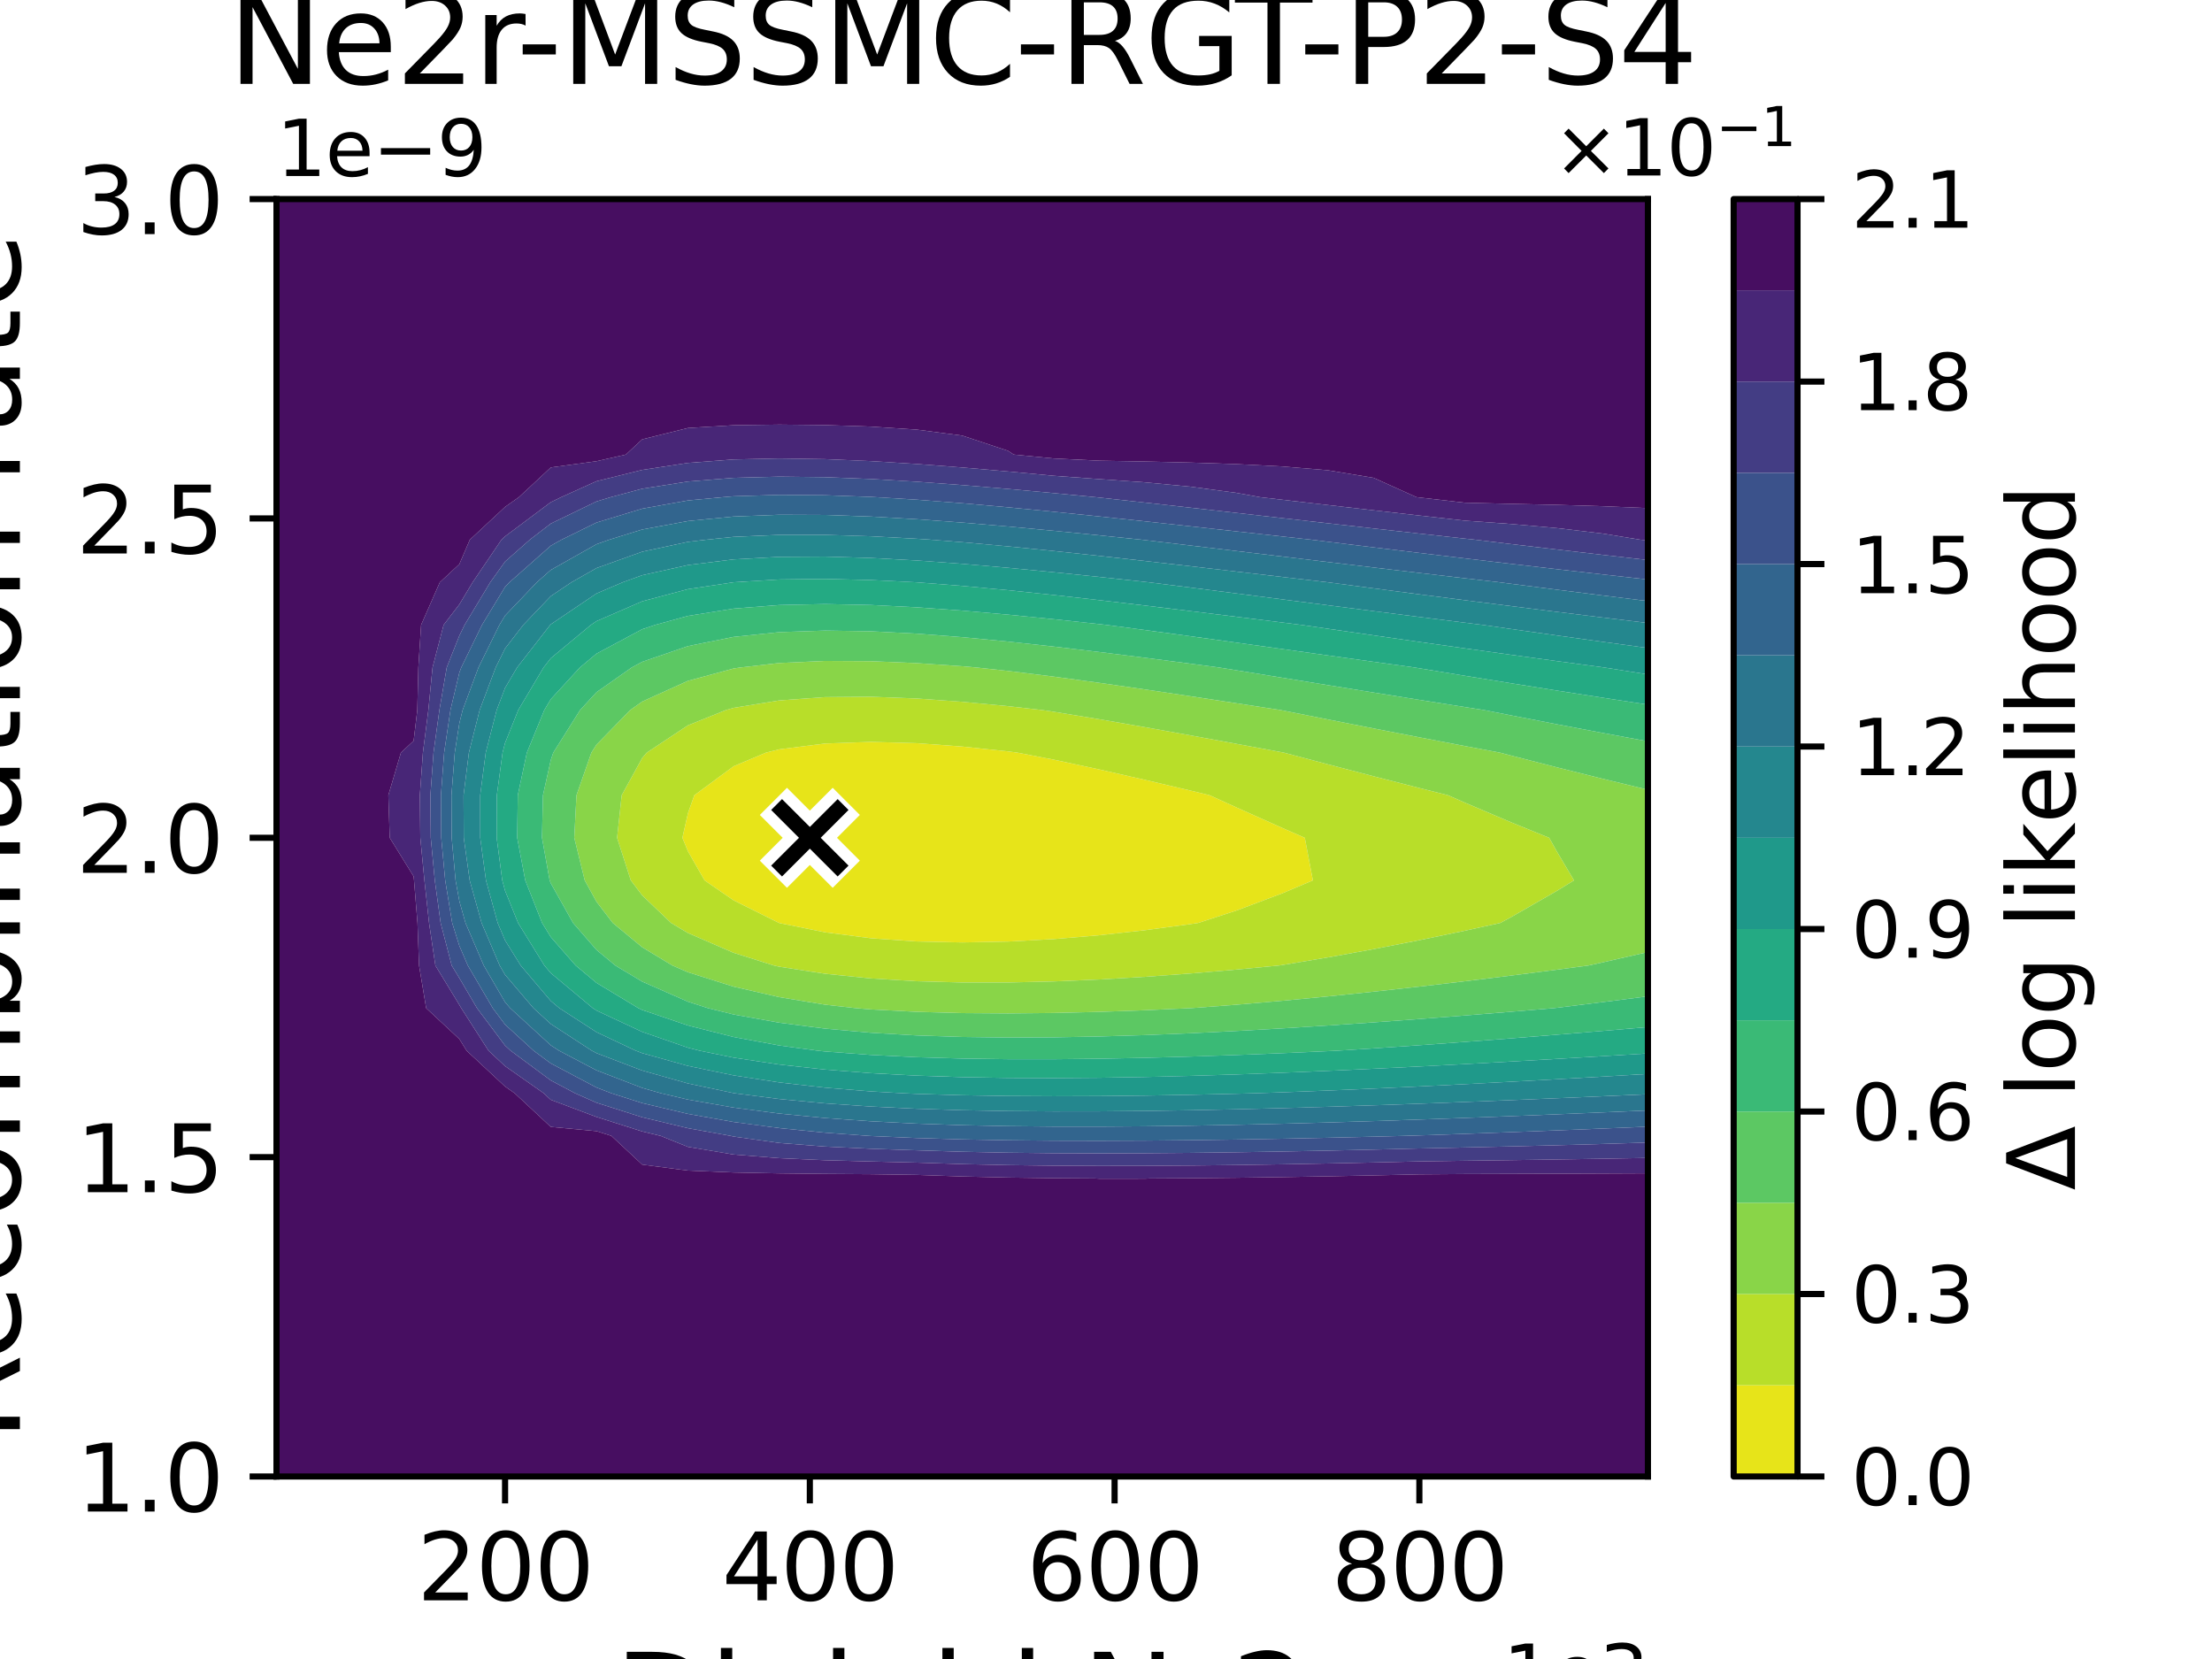 <?xml version="1.0" encoding="utf-8" standalone="no"?>
<!DOCTYPE svg PUBLIC "-//W3C//DTD SVG 1.1//EN"
  "http://www.w3.org/Graphics/SVG/1.1/DTD/svg11.dtd">
<svg xmlns:xlink="http://www.w3.org/1999/xlink" width="288pt" height="216pt" viewBox="0 0 288 216" xmlns="http://www.w3.org/2000/svg" version="1.1">
 <defs>
  <style type="text/css">*{stroke-linejoin: round; stroke-linecap: butt}</style>
 </defs>
 <g id="figure_1">
  <g id="patch_1">
   <path d="M 0 216 
L 288 216 
L 288 0 
L 0 0 
z
" style="fill: #ffffff"/>
  </g>
  <g id="axes_1">
   <g id="patch_2">
    <path d="M 36 192.24 
L 214.56 192.24 
L 214.56 25.92 
L 36 25.92 
z
" style="fill: #ffffff"/>
   </g>
   <g id="QuadContourSet_1">
    <path d="M 88.849 109.08 
L 89.568 105.89 
L 90.401 103.536 
L 95.52 99.764 
L 99.723 97.992 
L 101.472 97.557 
L 107.424 96.807 
L 113.376 96.592 
L 119.328 96.759 
L 125.28 97.198 
L 131.232 97.83 
L 132.463 97.992 
L 137.184 98.903 
L 143.136 100.182 
L 149.088 101.539 
L 155.04 102.941 
L 157.493 103.536 
L 160.992 105.129 
L 166.944 107.792 
L 169.882 109.08 
L 170.935 114.624 
L 166.944 116.314 
L 160.992 118.551 
L 156.002 120.168 
L 155.04 120.314 
L 149.088 121.111 
L 143.136 121.769 
L 137.184 122.271 
L 131.232 122.593 
L 125.28 122.708 
L 119.328 122.578 
L 113.376 122.157 
L 107.424 121.385 
L 101.472 120.181 
L 101.428 120.168 
L 95.52 117.226 
L 91.732 114.624 
L 89.568 110.832 
z
" clip-path="url(#p0908ac1457)" style="fill: #e7e419"/>
    <path d="M 82.131 114.624 
L 80.343 109.08 
L 80.945 103.536 
L 83.616 98.684 
L 84.203 97.992 
L 89.568 94.436 
L 94.507 92.448 
L 95.52 92.159 
L 101.472 91.193 
L 107.424 90.763 
L 113.376 90.715 
L 119.328 90.943 
L 125.28 91.37 
L 131.232 91.941 
L 135.688 92.448 
L 137.184 92.668 
L 143.136 93.644 
L 149.088 94.679 
L 155.04 95.752 
L 160.992 96.847 
L 166.944 97.951 
L 167.163 97.992 
L 172.896 99.514 
L 178.848 101.07 
L 184.8 102.596 
L 188.528 103.536 
L 190.752 104.512 
L 196.704 107.045 
L 201.701 109.08 
L 202.656 110.784 
L 204.935 114.624 
L 202.656 116.021 
L 196.704 119.434 
L 195.336 120.168 
L 190.752 121.174 
L 184.8 122.414 
L 178.848 123.577 
L 172.896 124.657 
L 166.944 125.647 
L 166.514 125.712 
L 160.992 126.24 
L 155.04 126.746 
L 149.088 127.181 
L 143.136 127.531 
L 137.184 127.783 
L 131.232 127.92 
L 125.28 127.92 
L 119.328 127.756 
L 113.376 127.392 
L 107.424 126.783 
L 101.472 125.868 
L 100.771 125.712 
L 95.52 124.056 
L 89.568 121.477 
L 87.373 120.168 
L 83.616 116.58 
z
M 89.568 110.832 
L 91.732 114.624 
L 95.52 117.226 
L 101.428 120.168 
L 101.472 120.181 
L 107.424 121.385 
L 113.376 122.157 
L 119.328 122.578 
L 125.28 122.708 
L 131.232 122.593 
L 137.184 122.271 
L 143.136 121.769 
L 149.088 121.111 
L 155.04 120.314 
L 156.002 120.168 
L 160.992 118.551 
L 166.944 116.314 
L 170.935 114.624 
L 169.882 109.08 
L 166.944 107.792 
L 160.992 105.129 
L 157.493 103.536 
L 155.04 102.941 
L 149.088 101.539 
L 143.136 100.182 
L 137.184 98.903 
L 132.463 97.992 
L 131.232 97.83 
L 125.28 97.198 
L 119.328 96.759 
L 113.376 96.592 
L 107.424 96.807 
L 101.472 97.557 
L 99.723 97.992 
L 95.52 99.764 
L 90.401 103.536 
L 89.568 105.89 
L 88.849 109.08 
z
" clip-path="url(#p0908ac1457)" style="fill: #b8de29"/>
    <path d="M 76.132 114.624 
L 74.77 109.08 
L 75.057 103.536 
L 76.998 97.992 
L 77.664 96.949 
L 82.055 92.448 
L 83.616 91.341 
L 89.568 88.645 
L 95.52 87.035 
L 96.413 86.904 
L 101.472 86.321 
L 107.424 86.053 
L 113.376 86.086 
L 119.328 86.336 
L 125.28 86.745 
L 127.07 86.904 
L 131.232 87.352 
L 137.184 88.094 
L 143.136 88.905 
L 149.088 89.764 
L 155.04 90.654 
L 160.992 91.562 
L 166.732 92.448 
L 166.944 92.49 
L 172.896 93.671 
L 178.848 94.842 
L 184.8 95.999 
L 190.752 97.138 
L 195.283 97.992 
L 196.704 98.363 
L 202.656 99.893 
L 208.608 101.379 
L 214.56 102.823 
L 214.56 103.536 
L 214.56 109.08 
L 214.56 114.624 
L 214.56 120.168 
L 214.56 123.957 
L 208.608 125.314 
L 206.804 125.712 
L 202.656 126.261 
L 196.704 127.025 
L 190.752 127.757 
L 184.8 128.456 
L 178.848 129.116 
L 172.896 129.733 
L 166.944 130.301 
L 160.992 130.814 
L 155.129 131.256 
L 155.04 131.261 
L 149.088 131.533 
L 143.136 131.746 
L 137.184 131.889 
L 131.232 131.947 
L 125.28 131.905 
L 119.328 131.74 
L 113.376 131.425 
L 111.383 131.256 
L 107.424 130.811 
L 101.472 129.831 
L 95.52 128.462 
L 89.568 126.586 
L 87.551 125.712 
L 83.616 123.333 
L 79.785 120.168 
L 77.664 117.408 
z
M 83.616 116.58 
L 87.373 120.168 
L 89.568 121.477 
L 95.52 124.056 
L 100.771 125.712 
L 101.472 125.868 
L 107.424 126.783 
L 113.376 127.392 
L 119.328 127.756 
L 125.28 127.92 
L 131.232 127.92 
L 137.184 127.783 
L 143.136 127.531 
L 149.088 127.181 
L 155.04 126.746 
L 160.992 126.24 
L 166.514 125.712 
L 166.944 125.647 
L 172.896 124.657 
L 178.848 123.577 
L 184.8 122.414 
L 190.752 121.174 
L 195.336 120.168 
L 196.704 119.434 
L 202.656 116.021 
L 204.935 114.624 
L 202.656 110.784 
L 201.701 109.08 
L 196.704 107.045 
L 190.752 104.512 
L 188.528 103.536 
L 184.8 102.596 
L 178.848 101.07 
L 172.896 99.514 
L 167.163 97.992 
L 166.944 97.951 
L 160.992 96.847 
L 155.04 95.752 
L 149.088 94.679 
L 143.136 93.644 
L 137.184 92.668 
L 135.688 92.448 
L 131.232 91.941 
L 125.28 91.37 
L 119.328 90.943 
L 113.376 90.715 
L 107.424 90.763 
L 101.472 91.193 
L 95.52 92.159 
L 94.507 92.448 
L 89.568 94.436 
L 84.203 97.992 
L 83.616 98.684 
L 80.945 103.536 
L 80.343 109.08 
L 82.131 114.624 
z
" clip-path="url(#p0908ac1457)" style="fill: #89d548"/>
    <path d="M 71.564 114.624 
L 70.567 109.08 
L 70.695 103.536 
L 71.712 98.958 
L 72.037 97.992 
L 75.527 92.448 
L 77.664 90.127 
L 82.25 86.904 
L 83.616 86.166 
L 89.568 84.124 
L 95.52 82.922 
L 101.472 82.304 
L 107.424 82.1 
L 113.376 82.192 
L 119.328 82.497 
L 125.28 82.958 
L 131.232 83.53 
L 137.184 84.182 
L 143.136 84.892 
L 149.088 85.64 
L 155.04 86.415 
L 158.702 86.904 
L 160.992 87.271 
L 166.944 88.238 
L 172.896 89.205 
L 178.848 90.167 
L 184.8 91.12 
L 190.752 92.061 
L 193.221 92.448 
L 196.704 93.134 
L 202.656 94.289 
L 208.608 95.417 
L 214.56 96.521 
L 214.56 97.992 
L 214.56 102.823 
L 208.608 101.379 
L 202.656 99.893 
L 196.704 98.363 
L 195.283 97.992 
L 190.752 97.138 
L 184.8 95.999 
L 178.848 94.842 
L 172.896 93.671 
L 166.944 92.49 
L 166.732 92.448 
L 160.992 91.562 
L 155.04 90.654 
L 149.088 89.764 
L 143.136 88.905 
L 137.184 88.094 
L 131.232 87.352 
L 127.07 86.904 
L 125.28 86.745 
L 119.328 86.336 
L 113.376 86.086 
L 107.424 86.053 
L 101.472 86.321 
L 96.413 86.904 
L 95.52 87.035 
L 89.568 88.645 
L 83.616 91.341 
L 82.055 92.448 
L 77.664 96.949 
L 76.998 97.992 
L 75.057 103.536 
L 74.77 109.08 
L 76.132 114.624 
L 77.664 117.408 
L 79.785 120.168 
L 83.616 123.333 
L 87.551 125.712 
L 89.568 126.586 
L 95.52 128.462 
L 101.472 129.831 
L 107.424 130.811 
L 111.383 131.256 
L 113.376 131.425 
L 119.328 131.74 
L 125.28 131.905 
L 131.232 131.947 
L 137.184 131.889 
L 143.136 131.746 
L 149.088 131.533 
L 155.04 131.261 
L 155.129 131.256 
L 160.992 130.814 
L 166.944 130.301 
L 172.896 129.733 
L 178.848 129.116 
L 184.8 128.456 
L 190.752 127.757 
L 196.704 127.025 
L 202.656 126.261 
L 206.804 125.712 
L 208.608 125.314 
L 214.56 123.957 
L 214.56 125.712 
L 214.56 129.719 
L 208.608 130.482 
L 202.656 131.22 
L 202.361 131.256 
L 196.704 131.733 
L 190.752 132.215 
L 184.8 132.676 
L 178.848 133.113 
L 172.896 133.521 
L 166.944 133.896 
L 160.992 134.233 
L 155.04 134.527 
L 149.088 134.769 
L 143.136 134.95 
L 137.184 135.061 
L 131.232 135.086 
L 125.28 135.011 
L 119.328 134.812 
L 113.376 134.463 
L 107.424 133.927 
L 101.472 133.156 
L 95.52 132.086 
L 92.161 131.256 
L 89.568 130.418 
L 83.616 127.803 
L 80.121 125.712 
L 77.664 123.676 
L 74.612 120.168 
L 71.712 115.001 
z
" clip-path="url(#p0908ac1457)" style="fill: #5cc863"/>
    <path d="M 70.583 120.168 
L 68.387 114.624 
L 67.339 109.08 
L 67.415 103.536 
L 68.596 97.992 
L 70.868 92.448 
L 71.712 91.035 
L 75.501 86.904 
L 77.664 85.104 
L 83.616 81.923 
L 85.302 81.36 
L 89.568 80.191 
L 95.52 79.24 
L 101.472 78.773 
L 107.424 78.648 
L 113.376 78.769 
L 119.328 79.07 
L 125.28 79.5 
L 131.232 80.025 
L 137.184 80.617 
L 143.136 81.258 
L 144.032 81.36 
L 149.088 82.029 
L 155.04 82.841 
L 160.992 83.668 
L 166.944 84.501 
L 172.896 85.335 
L 178.848 86.166 
L 184.168 86.904 
L 184.8 87.009 
L 190.752 87.989 
L 196.704 88.954 
L 202.656 89.902 
L 208.608 90.831 
L 214.56 91.743 
L 214.56 92.448 
L 214.56 96.521 
L 208.608 95.417 
L 202.656 94.289 
L 196.704 93.134 
L 193.221 92.448 
L 190.752 92.061 
L 184.8 91.12 
L 178.848 90.167 
L 172.896 89.205 
L 166.944 88.238 
L 160.992 87.271 
L 158.702 86.904 
L 155.04 86.415 
L 149.088 85.64 
L 143.136 84.892 
L 137.184 84.182 
L 131.232 83.53 
L 125.28 82.958 
L 119.328 82.497 
L 113.376 82.192 
L 107.424 82.1 
L 101.472 82.304 
L 95.52 82.922 
L 89.568 84.124 
L 83.616 86.166 
L 82.25 86.904 
L 77.664 90.127 
L 75.527 92.448 
L 72.037 97.992 
L 71.712 98.958 
L 70.695 103.536 
L 70.567 109.08 
L 71.564 114.624 
L 71.712 115.001 
L 74.612 120.168 
L 77.664 123.676 
L 80.121 125.712 
L 83.616 127.803 
L 89.568 130.418 
L 92.161 131.256 
L 95.52 132.086 
L 101.472 133.156 
L 107.424 133.927 
L 113.376 134.463 
L 119.328 134.812 
L 125.28 135.011 
L 131.232 135.086 
L 137.184 135.061 
L 143.136 134.95 
L 149.088 134.769 
L 155.04 134.527 
L 160.992 134.233 
L 166.944 133.896 
L 172.896 133.521 
L 178.848 133.113 
L 184.8 132.676 
L 190.752 132.215 
L 196.704 131.733 
L 202.361 131.256 
L 202.656 131.22 
L 208.608 130.482 
L 214.56 129.719 
L 214.56 131.256 
L 214.56 133.723 
L 208.608 134.23 
L 202.656 134.722 
L 196.704 135.198 
L 190.752 135.653 
L 184.8 136.087 
L 178.848 136.496 
L 174.083 136.8 
L 172.896 136.858 
L 166.944 137.123 
L 160.992 137.36 
L 155.04 137.564 
L 149.088 137.728 
L 143.136 137.847 
L 137.184 137.91 
L 131.232 137.907 
L 125.28 137.825 
L 119.328 137.646 
L 113.376 137.348 
L 107.424 136.902 
L 106.477 136.8 
L 101.472 136.123 
L 95.52 135.016 
L 89.568 133.516 
L 83.616 131.494 
L 83.107 131.256 
L 77.664 127.967 
L 74.956 125.712 
L 71.712 122.002 
z
" clip-path="url(#p0908ac1457)" style="fill: #3aba76"/>
    <path d="M 65.393 114.624 
L 64.666 109.08 
L 64.687 103.536 
L 65.433 97.992 
L 65.76 96.73 
L 67.478 92.448 
L 70.775 86.904 
L 71.712 85.7 
L 76.941 81.36 
L 77.664 80.872 
L 83.616 78.289 
L 89.568 76.707 
L 95.477 75.816 
L 95.52 75.81 
L 101.472 75.446 
L 107.424 75.376 
L 113.376 75.519 
L 119.328 75.815 
L 119.336 75.816 
L 125.28 76.283 
L 131.232 76.842 
L 137.184 77.467 
L 143.136 78.139 
L 149.088 78.842 
L 155.04 79.567 
L 160.992 80.304 
L 166.944 81.047 
L 169.436 81.36 
L 172.896 81.861 
L 178.848 82.723 
L 184.8 83.576 
L 190.752 84.419 
L 196.704 85.25 
L 202.656 86.068 
L 208.608 86.872 
L 208.851 86.904 
L 214.56 87.809 
L 214.56 91.743 
L 208.608 90.831 
L 202.656 89.902 
L 196.704 88.954 
L 190.752 87.989 
L 184.8 87.009 
L 184.168 86.904 
L 178.848 86.166 
L 172.896 85.335 
L 166.944 84.501 
L 160.992 83.668 
L 155.04 82.841 
L 149.088 82.029 
L 144.032 81.36 
L 143.136 81.258 
L 137.184 80.617 
L 131.232 80.025 
L 125.28 79.5 
L 119.328 79.07 
L 113.376 78.769 
L 107.424 78.648 
L 101.472 78.773 
L 95.52 79.24 
L 89.568 80.191 
L 85.302 81.36 
L 83.616 81.923 
L 77.664 85.104 
L 75.501 86.904 
L 71.712 91.035 
L 70.868 92.448 
L 68.596 97.992 
L 67.415 103.536 
L 67.339 109.08 
L 68.387 114.624 
L 70.583 120.168 
L 71.712 122.002 
L 74.956 125.712 
L 77.664 127.967 
L 83.107 131.256 
L 83.616 131.494 
L 89.568 133.516 
L 95.52 135.016 
L 101.472 136.123 
L 106.477 136.8 
L 107.424 136.902 
L 113.376 137.348 
L 119.328 137.646 
L 125.28 137.825 
L 131.232 137.907 
L 137.184 137.91 
L 143.136 137.847 
L 149.088 137.728 
L 155.04 137.564 
L 160.992 137.36 
L 166.944 137.123 
L 172.896 136.858 
L 174.083 136.8 
L 178.848 136.496 
L 184.8 136.087 
L 190.752 135.653 
L 196.704 135.198 
L 202.656 134.722 
L 208.608 134.23 
L 214.56 133.723 
L 214.56 136.8 
L 214.56 137.152 
L 208.608 137.517 
L 202.656 137.871 
L 196.704 138.213 
L 190.752 138.542 
L 184.8 138.855 
L 178.848 139.15 
L 172.896 139.423 
L 166.944 139.671 
L 160.992 139.891 
L 155.04 140.077 
L 149.088 140.223 
L 143.136 140.323 
L 137.184 140.367 
L 131.232 140.345 
L 125.28 140.243 
L 119.328 140.043 
L 113.376 139.724 
L 107.424 139.256 
L 101.472 138.6 
L 95.52 137.703 
L 91.096 136.8 
L 89.568 136.409 
L 83.616 134.348 
L 77.664 131.568 
L 77.182 131.256 
L 71.712 126.692 
L 70.881 125.712 
L 67.455 120.168 
L 65.76 115.968 
z
" clip-path="url(#p0908ac1457)" style="fill: #24aa83"/>
    <path d="M 64.8 120.168 
L 63.274 114.624 
L 62.523 109.08 
L 62.52 103.536 
L 63.242 97.992 
L 64.667 92.448 
L 65.76 89.563 
L 67.327 86.904 
L 71.642 81.36 
L 71.712 81.287 
L 77.664 77.27 
L 81.071 75.816 
L 83.616 74.893 
L 89.568 73.569 
L 95.52 72.831 
L 101.472 72.504 
L 107.424 72.468 
L 113.376 72.643 
L 119.328 72.97 
L 125.28 73.408 
L 131.232 73.925 
L 137.184 74.501 
L 143.136 75.116 
L 149.088 75.76 
L 149.586 75.816 
L 155.04 76.504 
L 160.992 77.267 
L 166.944 78.035 
L 172.896 78.803 
L 178.848 79.567 
L 184.8 80.326 
L 190.752 81.075 
L 193.032 81.36 
L 196.704 81.887 
L 202.656 82.729 
L 208.608 83.557 
L 214.56 84.369 
L 214.56 86.904 
L 214.56 87.809 
L 208.851 86.904 
L 208.608 86.872 
L 202.656 86.068 
L 196.704 85.25 
L 190.752 84.419 
L 184.8 83.576 
L 178.848 82.723 
L 172.896 81.861 
L 169.436 81.36 
L 166.944 81.047 
L 160.992 80.304 
L 155.04 79.567 
L 149.088 78.842 
L 143.136 78.139 
L 137.184 77.467 
L 131.232 76.842 
L 125.28 76.283 
L 119.336 75.816 
L 119.328 75.815 
L 113.376 75.519 
L 107.424 75.376 
L 101.472 75.446 
L 95.52 75.81 
L 95.477 75.816 
L 89.568 76.707 
L 83.616 78.289 
L 77.664 80.872 
L 76.941 81.36 
L 71.712 85.7 
L 70.775 86.904 
L 67.478 92.448 
L 65.76 96.73 
L 65.433 97.992 
L 64.687 103.536 
L 64.666 109.08 
L 65.393 114.624 
L 65.76 115.968 
L 67.455 120.168 
L 70.881 125.712 
L 71.712 126.692 
L 77.182 131.256 
L 77.664 131.568 
L 83.616 134.348 
L 89.568 136.409 
L 91.096 136.8 
L 95.52 137.703 
L 101.472 138.6 
L 107.424 139.256 
L 113.376 139.724 
L 119.328 140.043 
L 125.28 140.243 
L 131.232 140.345 
L 137.184 140.367 
L 143.136 140.323 
L 149.088 140.223 
L 155.04 140.077 
L 160.992 139.891 
L 166.944 139.671 
L 172.896 139.423 
L 178.848 139.15 
L 184.8 138.855 
L 190.752 138.542 
L 196.704 138.213 
L 202.656 137.871 
L 208.608 137.517 
L 214.56 137.152 
L 214.56 139.826 
L 208.608 140.176 
L 202.656 140.516 
L 196.704 140.843 
L 190.752 141.156 
L 184.8 141.453 
L 178.848 141.732 
L 172.896 141.988 
L 166.944 142.22 
L 163.297 142.344 
L 160.992 142.406 
L 155.04 142.541 
L 149.088 142.644 
L 143.136 142.709 
L 137.184 142.73 
L 131.232 142.697 
L 125.28 142.599 
L 119.328 142.422 
L 117.656 142.344 
L 113.376 142.1 
L 107.424 141.61 
L 101.472 140.932 
L 95.52 140.013 
L 89.568 138.778 
L 83.616 137.119 
L 82.775 136.8 
L 77.664 134.384 
L 72.83 131.256 
L 71.712 130.323 
L 67.8 125.712 
L 65.76 122.435 
z
" clip-path="url(#p0908ac1457)" style="fill: #1f998a"/>
    <path d="M 65.06 125.712 
L 62.703 120.168 
L 61.154 114.624 
L 60.38 109.08 
L 60.354 103.536 
L 61.051 97.992 
L 62.451 92.448 
L 64.537 86.904 
L 65.76 84.431 
L 68.135 81.36 
L 71.712 77.618 
L 74.4 75.816 
L 77.664 73.963 
L 83.616 71.832 
L 89.568 70.551 
L 91.924 70.272 
L 95.52 69.899 
L 101.472 69.639 
L 107.424 69.638 
L 113.376 69.822 
L 119.328 70.141 
L 121.192 70.272 
L 125.28 70.591 
L 131.232 71.135 
L 137.184 71.736 
L 143.136 72.375 
L 149.088 73.042 
L 155.04 73.725 
L 160.992 74.419 
L 166.944 75.117 
L 172.896 75.815 
L 172.905 75.816 
L 178.848 76.601 
L 184.8 77.381 
L 190.752 78.151 
L 196.704 78.91 
L 202.656 79.657 
L 208.608 80.392 
L 214.56 81.114 
L 214.56 81.36 
L 214.56 84.369 
L 208.608 83.557 
L 202.656 82.729 
L 196.704 81.887 
L 193.032 81.36 
L 190.752 81.075 
L 184.8 80.326 
L 178.848 79.567 
L 172.896 78.803 
L 166.944 78.035 
L 160.992 77.267 
L 155.04 76.504 
L 149.586 75.816 
L 149.088 75.76 
L 143.136 75.116 
L 137.184 74.501 
L 131.232 73.925 
L 125.28 73.408 
L 119.328 72.97 
L 113.376 72.643 
L 107.424 72.468 
L 101.472 72.504 
L 95.52 72.831 
L 89.568 73.569 
L 83.616 74.893 
L 81.071 75.816 
L 77.664 77.27 
L 71.712 81.287 
L 71.642 81.36 
L 67.327 86.904 
L 65.76 89.563 
L 64.667 92.448 
L 63.242 97.992 
L 62.52 103.536 
L 62.523 109.08 
L 63.274 114.624 
L 64.8 120.168 
L 65.76 122.435 
L 67.8 125.712 
L 71.712 130.323 
L 72.83 131.256 
L 77.664 134.384 
L 82.775 136.8 
L 83.616 137.119 
L 89.568 138.778 
L 95.52 140.013 
L 101.472 140.932 
L 107.424 141.61 
L 113.376 142.1 
L 117.656 142.344 
L 119.328 142.422 
L 125.28 142.599 
L 131.232 142.697 
L 137.184 142.73 
L 143.136 142.709 
L 149.088 142.644 
L 155.04 142.541 
L 160.992 142.406 
L 163.297 142.344 
L 166.944 142.22 
L 172.896 141.988 
L 178.848 141.732 
L 184.8 141.453 
L 190.752 141.156 
L 196.704 140.843 
L 202.656 140.516 
L 208.608 140.176 
L 214.56 139.826 
L 214.56 142.344 
L 214.56 142.467 
L 208.608 142.733 
L 202.656 142.99 
L 196.704 143.239 
L 190.752 143.476 
L 184.8 143.701 
L 178.848 143.911 
L 172.896 144.104 
L 166.944 144.278 
L 160.992 144.428 
L 155.04 144.551 
L 149.088 144.643 
L 143.136 144.696 
L 137.184 144.704 
L 131.232 144.659 
L 125.28 144.548 
L 119.328 144.357 
L 113.376 144.068 
L 107.424 143.657 
L 101.472 143.091 
L 95.657 142.344 
L 95.52 142.323 
L 89.568 141.064 
L 83.616 139.382 
L 77.664 137.118 
L 77.058 136.8 
L 71.712 133.319 
L 69.457 131.256 
L 65.76 126.915 
z
" clip-path="url(#p0908ac1457)" style="fill: #24878e"/>
    <path d="M 59.315 114.624 
L 58.81 109.08 
L 58.781 103.536 
L 59.209 97.992 
L 59.808 94.155 
L 60.235 92.448 
L 62.296 86.904 
L 65.028 81.36 
L 65.76 80.153 
L 69.896 75.816 
L 71.712 74.21 
L 77.664 70.856 
L 79.312 70.272 
L 83.616 68.941 
L 89.568 67.839 
L 95.52 67.25 
L 101.472 67.02 
L 107.424 67.045 
L 113.376 67.255 
L 119.328 67.598 
L 125.28 68.038 
L 131.232 68.547 
L 137.184 69.106 
L 143.136 69.7 
L 148.643 70.272 
L 149.088 70.323 
L 155.04 71.028 
L 160.992 71.742 
L 166.944 72.459 
L 172.896 73.175 
L 178.848 73.888 
L 184.8 74.595 
L 190.752 75.293 
L 195.259 75.816 
L 196.704 76.004 
L 202.656 76.77 
L 208.608 77.522 
L 214.56 78.261 
L 214.56 81.114 
L 208.608 80.392 
L 202.656 79.657 
L 196.704 78.91 
L 190.752 78.151 
L 184.8 77.381 
L 178.848 76.601 
L 172.905 75.816 
L 172.896 75.815 
L 166.944 75.117 
L 160.992 74.419 
L 155.04 73.725 
L 149.088 73.042 
L 143.136 72.375 
L 137.184 71.736 
L 131.232 71.135 
L 125.28 70.591 
L 121.192 70.272 
L 119.328 70.141 
L 113.376 69.822 
L 107.424 69.638 
L 101.472 69.639 
L 95.52 69.899 
L 91.924 70.272 
L 89.568 70.551 
L 83.616 71.832 
L 77.664 73.963 
L 74.4 75.816 
L 71.712 77.618 
L 68.135 81.36 
L 65.76 84.431 
L 64.537 86.904 
L 62.451 92.448 
L 61.051 97.992 
L 60.354 103.536 
L 60.38 109.08 
L 61.154 114.624 
L 62.703 120.168 
L 65.06 125.712 
L 65.76 126.915 
L 69.457 131.256 
L 71.712 133.319 
L 77.058 136.8 
L 77.664 137.118 
L 83.616 139.382 
L 89.568 141.064 
L 95.52 142.323 
L 95.657 142.344 
L 101.472 143.091 
L 107.424 143.657 
L 113.376 144.068 
L 119.328 144.357 
L 125.28 144.548 
L 131.232 144.659 
L 137.184 144.704 
L 143.136 144.696 
L 149.088 144.643 
L 155.04 144.551 
L 160.992 144.428 
L 166.944 144.278 
L 172.896 144.104 
L 178.848 143.911 
L 184.8 143.701 
L 190.752 143.476 
L 196.704 143.239 
L 202.656 142.99 
L 208.608 142.733 
L 214.56 142.467 
L 214.56 144.579 
L 208.608 144.836 
L 202.656 145.084 
L 196.704 145.323 
L 190.752 145.55 
L 184.8 145.765 
L 178.848 145.965 
L 172.896 146.148 
L 166.944 146.311 
L 160.992 146.45 
L 155.04 146.562 
L 149.088 146.641 
L 143.136 146.683 
L 137.184 146.679 
L 131.232 146.621 
L 125.28 146.497 
L 119.328 146.293 
L 113.376 145.99 
L 107.424 145.565 
L 101.472 144.984 
L 95.52 144.205 
L 89.568 143.164 
L 86.072 142.344 
L 83.616 141.644 
L 77.664 139.356 
L 72.794 136.8 
L 71.712 136.095 
L 66.423 131.256 
L 65.76 130.478 
L 62.986 125.712 
L 60.607 120.168 
L 59.808 117.334 
z
" clip-path="url(#p0908ac1457)" style="fill: #2a768e"/>
    <path d="M 58.876 120.168 
L 57.963 114.624 
L 57.448 109.08 
L 57.409 103.536 
L 57.827 97.992 
L 58.647 92.448 
L 59.808 87.566 
L 60.054 86.904 
L 62.76 81.36 
L 65.76 76.411 
L 66.328 75.816 
L 71.712 71.053 
L 73.102 70.272 
L 77.664 68.039 
L 83.616 66.227 
L 89.568 65.159 
L 94.153 64.728 
L 95.52 64.613 
L 101.472 64.431 
L 107.424 64.479 
L 113.376 64.692 
L 114.009 64.728 
L 119.328 65.056 
L 125.28 65.518 
L 131.232 66.048 
L 137.184 66.628 
L 143.136 67.241 
L 149.088 67.877 
L 155.04 68.528 
L 160.992 69.186 
L 166.944 69.848 
L 170.75 70.272 
L 172.896 70.536 
L 178.848 71.266 
L 184.8 71.989 
L 190.752 72.703 
L 196.704 73.408 
L 202.656 74.101 
L 208.608 74.783 
L 214.56 75.453 
L 214.56 75.816 
L 214.56 78.261 
L 208.608 77.522 
L 202.656 76.77 
L 196.704 76.004 
L 195.259 75.816 
L 190.752 75.293 
L 184.8 74.595 
L 178.848 73.888 
L 172.896 73.175 
L 166.944 72.459 
L 160.992 71.742 
L 155.04 71.028 
L 149.088 70.323 
L 148.643 70.272 
L 143.136 69.7 
L 137.184 69.106 
L 131.232 68.547 
L 125.28 68.038 
L 119.328 67.598 
L 113.376 67.255 
L 107.424 67.045 
L 101.472 67.02 
L 95.52 67.25 
L 89.568 67.839 
L 83.616 68.941 
L 79.312 70.272 
L 77.664 70.856 
L 71.712 74.21 
L 69.896 75.816 
L 65.76 80.153 
L 65.028 81.36 
L 62.296 86.904 
L 60.235 92.448 
L 59.808 94.155 
L 59.209 97.992 
L 58.781 103.536 
L 58.81 109.08 
L 59.315 114.624 
L 59.808 117.334 
L 60.607 120.168 
L 62.986 125.712 
L 65.76 130.478 
L 66.423 131.256 
L 71.712 136.095 
L 72.794 136.8 
L 77.664 139.356 
L 83.616 141.644 
L 86.072 142.344 
L 89.568 143.164 
L 95.52 144.205 
L 101.472 144.984 
L 107.424 145.565 
L 113.376 145.99 
L 119.328 146.293 
L 125.28 146.497 
L 131.232 146.621 
L 137.184 146.679 
L 143.136 146.683 
L 149.088 146.641 
L 155.04 146.562 
L 160.992 146.45 
L 166.944 146.311 
L 172.896 146.148 
L 178.848 145.965 
L 184.8 145.765 
L 190.752 145.55 
L 196.704 145.323 
L 202.656 145.084 
L 208.608 144.836 
L 214.56 144.579 
L 214.56 146.691 
L 208.608 146.939 
L 202.656 147.178 
L 196.704 147.407 
L 190.752 147.625 
L 184.8 147.83 
L 182.979 147.888 
L 178.848 147.996 
L 172.896 148.137 
L 166.944 148.261 
L 160.992 148.367 
L 155.04 148.45 
L 149.088 148.506 
L 143.136 148.531 
L 137.184 148.518 
L 131.232 148.461 
L 125.28 148.348 
L 119.328 148.169 
L 113.376 147.908 
L 113.058 147.888 
L 107.424 147.472 
L 101.472 146.877 
L 95.52 146.083 
L 89.568 145.026 
L 83.616 143.62 
L 79.608 142.344 
L 77.664 141.594 
L 71.712 138.451 
L 69.481 136.8 
L 65.76 133.395 
L 64.156 131.256 
L 60.912 125.712 
L 59.808 123.147 
z
" clip-path="url(#p0908ac1457)" style="fill: #32658e"/>
    <path d="M 58.814 125.712 
L 57.369 120.168 
L 56.611 114.624 
L 56.085 109.08 
L 56.037 103.536 
L 56.444 97.992 
L 57.209 92.448 
L 58.163 86.904 
L 59.808 82.762 
L 60.492 81.36 
L 63.83 75.816 
L 65.76 73.116 
L 68.979 70.272 
L 71.712 68.174 
L 77.664 65.289 
L 79.529 64.728 
L 83.616 63.632 
L 89.568 62.695 
L 95.52 62.216 
L 101.472 62.058 
L 107.424 62.128 
L 113.376 62.363 
L 119.328 62.716 
L 125.28 63.155 
L 131.232 63.656 
L 137.184 64.201 
L 142.624 64.728 
L 143.136 64.782 
L 149.088 65.436 
L 155.04 66.104 
L 160.992 66.779 
L 166.944 67.456 
L 172.896 68.132 
L 178.848 68.805 
L 184.8 69.471 
L 190.752 70.129 
L 192.059 70.272 
L 196.704 70.833 
L 202.656 71.541 
L 208.608 72.236 
L 214.56 72.92 
L 214.56 75.453 
L 208.608 74.783 
L 202.656 74.101 
L 196.704 73.408 
L 190.752 72.703 
L 184.8 71.989 
L 178.848 71.266 
L 172.896 70.536 
L 170.75 70.272 
L 166.944 69.848 
L 160.992 69.186 
L 155.04 68.528 
L 149.088 67.877 
L 143.136 67.241 
L 137.184 66.628 
L 131.232 66.048 
L 125.28 65.518 
L 119.328 65.056 
L 114.009 64.728 
L 113.376 64.692 
L 107.424 64.479 
L 101.472 64.431 
L 95.52 64.613 
L 94.153 64.728 
L 89.568 65.159 
L 83.616 66.227 
L 77.664 68.039 
L 73.102 70.272 
L 71.712 71.053 
L 66.328 75.816 
L 65.76 76.411 
L 62.76 81.36 
L 60.054 86.904 
L 59.808 87.566 
L 58.647 92.448 
L 57.827 97.992 
L 57.409 103.536 
L 57.448 109.08 
L 57.963 114.624 
L 58.876 120.168 
L 59.808 123.147 
L 60.912 125.712 
L 64.156 131.256 
L 65.76 133.395 
L 69.481 136.8 
L 71.712 138.451 
L 77.664 141.594 
L 79.608 142.344 
L 83.616 143.62 
L 89.568 145.026 
L 95.52 146.083 
L 101.472 146.877 
L 107.424 147.472 
L 113.058 147.888 
L 113.376 147.908 
L 119.328 148.169 
L 125.28 148.348 
L 131.232 148.461 
L 137.184 148.518 
L 143.136 148.531 
L 149.088 148.506 
L 155.04 148.45 
L 160.992 148.367 
L 166.944 148.261 
L 172.896 148.137 
L 178.848 147.996 
L 182.979 147.888 
L 184.8 147.83 
L 190.752 147.625 
L 196.704 147.407 
L 202.656 147.178 
L 208.608 146.939 
L 214.56 146.691 
L 214.56 147.888 
L 214.56 148.757 
L 208.608 148.944 
L 202.656 149.112 
L 196.704 149.263 
L 190.752 149.398 
L 184.8 149.527 
L 178.848 149.676 
L 172.896 149.81 
L 166.944 149.927 
L 160.992 150.025 
L 155.04 150.101 
L 149.088 150.149 
L 143.136 150.166 
L 137.184 150.145 
L 131.232 150.079 
L 125.28 149.957 
L 119.328 149.769 
L 113.376 149.566 
L 107.424 149.28 
L 101.472 148.812 
L 95.52 147.978 
L 95.12 147.888 
L 89.568 146.889 
L 83.616 145.466 
L 77.664 143.574 
L 74.885 142.344 
L 71.712 140.664 
L 66.491 136.8 
L 65.76 136.131 
L 62.105 131.256 
L 59.808 127.345 
z
" clip-path="url(#p0908ac1457)" style="fill: #3b528b"/>
    <path d="M 56.688 125.712 
L 55.862 120.168 
L 55.258 114.624 
L 54.723 109.08 
L 54.664 103.536 
L 55.062 97.992 
L 55.771 92.448 
L 56.316 86.904 
L 57.76 81.36 
L 59.808 78.691 
L 61.535 75.816 
L 65.291 70.272 
L 65.76 69.835 
L 71.712 65.385 
L 73.072 64.728 
L 77.664 62.654 
L 83.616 61.182 
L 89.568 60.273 
L 95.52 59.819 
L 101.472 59.685 
L 107.424 59.778 
L 113.376 60.033 
L 119.328 60.407 
L 125.28 60.865 
L 131.232 61.383 
L 137.184 61.945 
L 143.136 62.38 
L 149.088 62.8 
L 155.04 63.369 
L 160.992 64.173 
L 164.045 64.728 
L 166.944 65.064 
L 172.896 65.755 
L 178.848 66.442 
L 184.8 67.121 
L 190.752 67.792 
L 196.704 68.22 
L 202.656 68.749 
L 208.608 69.46 
L 213.581 70.272 
L 214.56 70.386 
L 214.56 72.92 
L 208.608 72.236 
L 202.656 71.541 
L 196.704 70.833 
L 192.059 70.272 
L 190.752 70.129 
L 184.8 69.471 
L 178.848 68.805 
L 172.896 68.132 
L 166.944 67.456 
L 160.992 66.779 
L 155.04 66.104 
L 149.088 65.436 
L 143.136 64.782 
L 142.624 64.728 
L 137.184 64.201 
L 131.232 63.656 
L 125.28 63.155 
L 119.328 62.716 
L 113.376 62.363 
L 107.424 62.128 
L 101.472 62.058 
L 95.52 62.216 
L 89.568 62.695 
L 83.616 63.632 
L 79.529 64.728 
L 77.664 65.289 
L 71.712 68.174 
L 68.979 70.272 
L 65.76 73.116 
L 63.83 75.816 
L 60.492 81.36 
L 59.808 82.762 
L 58.163 86.904 
L 57.209 92.448 
L 56.444 97.992 
L 56.037 103.536 
L 56.085 109.08 
L 56.611 114.624 
L 57.369 120.168 
L 58.814 125.712 
L 59.808 127.345 
L 62.105 131.256 
L 65.76 136.131 
L 66.491 136.8 
L 71.712 140.664 
L 74.885 142.344 
L 77.664 143.574 
L 83.616 145.466 
L 89.568 146.889 
L 95.12 147.888 
L 95.52 147.978 
L 101.472 148.812 
L 107.424 149.28 
L 113.376 149.566 
L 119.328 149.769 
L 125.28 149.957 
L 131.232 150.079 
L 137.184 150.145 
L 143.136 150.166 
L 149.088 150.149 
L 155.04 150.101 
L 160.992 150.025 
L 166.944 149.927 
L 172.896 149.81 
L 178.848 149.676 
L 184.8 149.527 
L 190.752 149.398 
L 196.704 149.263 
L 202.656 149.112 
L 208.608 148.944 
L 214.56 148.757 
L 214.56 150.762 
L 208.608 150.869 
L 202.656 150.965 
L 196.704 151.051 
L 190.752 151.128 
L 184.8 151.215 
L 178.848 151.356 
L 172.896 151.483 
L 166.944 151.593 
L 160.992 151.684 
L 155.04 151.752 
L 149.088 151.792 
L 143.136 151.801 
L 137.184 151.772 
L 131.232 151.696 
L 125.28 151.566 
L 119.328 151.369 
L 113.376 151.224 
L 107.424 151.061 
L 101.472 150.793 
L 95.52 150.317 
L 89.568 149.32 
L 86.007 147.888 
L 83.616 147.313 
L 77.664 145.424 
L 71.712 143.194 
L 70.8 142.344 
L 65.76 138.807 
L 63.606 136.8 
L 60.053 131.256 
L 59.808 130.839 
z
" clip-path="url(#p0908ac1457)" style="fill: #433d84"/>
    <path d="M 50.744 109.08 
L 50.562 103.536 
L 52.199 97.992 
L 53.856 96.448 
L 54.333 92.448 
L 54.469 86.904 
L 54.828 81.36 
L 57.264 75.816 
L 59.808 73.447 
L 61.173 70.272 
L 65.76 66 
L 67.561 64.728 
L 71.712 60.862 
L 77.664 60.048 
L 81.488 59.184 
L 83.616 57.202 
L 89.568 55.724 
L 95.52 55.364 
L 101.472 55.281 
L 107.424 55.344 
L 113.376 55.541 
L 119.328 55.932 
L 125.28 56.714 
L 131.232 58.69 
L 131.987 59.184 
L 137.184 59.689 
L 143.136 59.98 
L 149.088 60.085 
L 155.04 60.226 
L 160.992 60.427 
L 166.944 60.728 
L 172.896 61.228 
L 178.848 62.216 
L 184.425 64.728 
L 184.8 64.771 
L 190.752 65.455 
L 196.704 65.598 
L 202.656 65.729 
L 208.608 65.906 
L 214.56 66.157 
L 214.56 70.272 
L 214.56 70.386 
L 213.581 70.272 
L 208.608 69.46 
L 202.656 68.749 
L 196.704 68.22 
L 190.752 67.792 
L 184.8 67.121 
L 178.848 66.442 
L 172.896 65.755 
L 166.944 65.064 
L 164.045 64.728 
L 160.992 64.173 
L 155.04 63.369 
L 149.088 62.8 
L 143.136 62.38 
L 137.184 61.945 
L 131.232 61.383 
L 125.28 60.865 
L 119.328 60.407 
L 113.376 60.033 
L 107.424 59.778 
L 101.472 59.685 
L 95.52 59.819 
L 89.568 60.273 
L 83.616 61.182 
L 77.664 62.654 
L 73.072 64.728 
L 71.712 65.385 
L 65.76 69.835 
L 65.291 70.272 
L 61.535 75.816 
L 59.808 78.691 
L 57.76 81.36 
L 56.316 86.904 
L 55.771 92.448 
L 55.062 97.992 
L 54.664 103.536 
L 54.723 109.08 
L 55.258 114.624 
L 55.862 120.168 
L 56.688 125.712 
L 59.808 130.839 
L 60.053 131.256 
L 63.606 136.8 
L 65.76 138.807 
L 70.8 142.344 
L 71.712 143.194 
L 77.664 145.424 
L 83.616 147.313 
L 86.007 147.888 
L 89.568 149.32 
L 95.52 150.317 
L 101.472 150.793 
L 107.424 151.061 
L 113.376 151.224 
L 119.328 151.369 
L 125.28 151.566 
L 131.232 151.696 
L 137.184 151.772 
L 143.136 151.801 
L 149.088 151.792 
L 155.04 151.752 
L 160.992 151.684 
L 166.944 151.593 
L 172.896 151.483 
L 178.848 151.356 
L 184.8 151.215 
L 190.752 151.128 
L 196.704 151.051 
L 202.656 150.965 
L 208.608 150.869 
L 214.56 150.762 
L 214.56 152.767 
L 208.608 152.794 
L 202.656 152.818 
L 196.704 152.839 
L 190.752 152.858 
L 184.8 152.902 
L 178.848 153.036 
L 172.896 153.156 
L 166.944 153.259 
L 160.992 153.342 
L 155.04 153.402 
L 149.678 153.432 
L 149.088 153.465 
L 143.136 153.47 
L 142.542 153.432 
L 137.184 153.398 
L 131.232 153.314 
L 125.28 153.175 
L 119.328 152.969 
L 113.376 152.882 
L 107.424 152.841 
L 101.472 152.775 
L 95.52 152.656 
L 89.568 152.408 
L 83.616 151.63 
L 79.598 147.888 
L 77.664 147.274 
L 71.712 146.719 
L 67.015 142.344 
L 65.76 141.463 
L 60.754 136.8 
L 59.808 135.283 
L 55.484 131.256 
L 54.561 125.712 
L 54.356 120.168 
L 53.906 114.624 
L 53.856 114.11 
z
" clip-path="url(#p0908ac1457)" style="fill: #482677"/>
    <path d="M 36 186.696 
L 36 181.152 
L 36 175.608 
L 36 170.064 
L 36 164.52 
L 36 158.976 
L 36 153.432 
L 36 147.888 
L 36 142.344 
L 36 136.8 
L 36 131.256 
L 36 125.712 
L 36 120.168 
L 36 114.624 
L 36 109.08 
L 36 103.536 
L 36 97.992 
L 36 92.448 
L 36 86.904 
L 36 81.36 
L 36 75.816 
L 36 70.272 
L 36 64.728 
L 36 59.184 
L 36 53.64 
L 36 48.096 
L 36 42.552 
L 36 37.008 
L 36 31.464 
L 36 25.92 
L 41.952 25.92 
L 47.904 25.92 
L 53.856 25.92 
L 59.808 25.92 
L 65.76 25.92 
L 71.712 25.92 
L 77.664 25.92 
L 83.616 25.92 
L 89.568 25.92 
L 95.52 25.92 
L 101.472 25.92 
L 107.424 25.92 
L 113.376 25.92 
L 119.328 25.92 
L 125.28 25.92 
L 131.232 25.92 
L 137.184 25.92 
L 143.136 25.92 
L 149.088 25.92 
L 155.04 25.92 
L 160.992 25.92 
L 166.944 25.92 
L 172.896 25.92 
L 178.848 25.92 
L 184.8 25.92 
L 190.752 25.92 
L 196.704 25.92 
L 202.656 25.92 
L 208.608 25.92 
L 214.56 25.92 
L 214.56 31.464 
L 214.56 37.008 
L 214.56 42.552 
L 214.56 48.096 
L 214.56 53.64 
L 214.56 59.184 
L 214.56 64.728 
L 214.56 66.157 
L 208.608 65.906 
L 202.656 65.729 
L 196.704 65.598 
L 190.752 65.455 
L 184.8 64.771 
L 184.425 64.728 
L 178.848 62.216 
L 172.896 61.228 
L 166.944 60.728 
L 160.992 60.427 
L 155.04 60.226 
L 149.088 60.085 
L 143.136 59.98 
L 137.184 59.689 
L 131.987 59.184 
L 131.232 58.69 
L 125.28 56.714 
L 119.328 55.932 
L 113.376 55.541 
L 107.424 55.344 
L 101.472 55.281 
L 95.52 55.364 
L 89.568 55.724 
L 83.616 57.202 
L 81.488 59.184 
L 77.664 60.048 
L 71.712 60.862 
L 67.561 64.728 
L 65.76 66 
L 61.173 70.272 
L 59.808 73.447 
L 57.264 75.816 
L 54.828 81.36 
L 54.469 86.904 
L 54.333 92.448 
L 53.856 96.448 
L 52.199 97.992 
L 50.562 103.536 
L 50.744 109.08 
L 53.856 114.11 
L 53.906 114.624 
L 54.356 120.168 
L 54.561 125.712 
L 55.484 131.256 
L 59.808 135.283 
L 60.754 136.8 
L 65.76 141.463 
L 67.015 142.344 
L 71.712 146.719 
L 77.664 147.274 
L 79.598 147.888 
L 83.616 151.63 
L 89.568 152.408 
L 95.52 152.656 
L 101.472 152.775 
L 107.424 152.841 
L 113.376 152.882 
L 119.328 152.969 
L 125.28 153.175 
L 131.232 153.314 
L 137.184 153.398 
L 142.542 153.432 
L 143.136 153.47 
L 149.088 153.465 
L 149.678 153.432 
L 155.04 153.402 
L 160.992 153.342 
L 166.944 153.259 
L 172.896 153.156 
L 178.848 153.036 
L 184.8 152.902 
L 190.752 152.858 
L 196.704 152.839 
L 202.656 152.818 
L 208.608 152.794 
L 214.56 152.767 
L 214.56 153.432 
L 214.56 158.976 
L 214.56 164.52 
L 214.56 170.064 
L 214.56 175.608 
L 214.56 181.152 
L 214.56 186.696 
L 214.56 192.24 
L 208.608 192.24 
L 202.656 192.24 
L 196.704 192.24 
L 190.752 192.24 
L 184.8 192.24 
L 178.848 192.24 
L 172.896 192.24 
L 166.944 192.24 
L 160.992 192.24 
L 155.04 192.24 
L 149.088 192.24 
L 143.136 192.24 
L 137.184 192.24 
L 131.232 192.24 
L 125.28 192.24 
L 119.328 192.24 
L 113.376 192.24 
L 107.424 192.24 
L 101.472 192.24 
L 95.52 192.24 
L 89.568 192.24 
L 83.616 192.24 
L 77.664 192.24 
L 71.712 192.24 
L 65.76 192.24 
L 59.808 192.24 
L 53.856 192.24 
L 47.904 192.24 
L 41.952 192.24 
L 36 192.24 
z
" clip-path="url(#p0908ac1457)" style="fill: #470e61"/>
   </g>
   <g id="PathCollection_1">
    <defs>
     <path id="mb572276f82" d="M -4.743 4.743 
L 4.743 -4.743 
M -4.743 -4.743 
L 4.743 4.743 
" style="stroke: #ffffff; stroke-width: 5"/>
    </defs>
    <g clip-path="url(#p0908ac1457)">
     <use xlink:href="#mb572276f82" x="105.44" y="109.08" style="fill: #ffffff; stroke: #ffffff; stroke-width: 5"/>
    </g>
   </g>
   <g id="PathCollection_2">
    <defs>
     <path id="mf7b4e32c17" d="M -4.33 4.33 
L 4.33 -4.33 
M -4.33 -4.33 
L 4.33 4.33 
" style="stroke: #000000; stroke-width: 2"/>
    </defs>
    <g clip-path="url(#p0908ac1457)">
     <use xlink:href="#mf7b4e32c17" x="105.44" y="109.08" style="stroke: #000000; stroke-width: 2"/>
    </g>
   </g>
   <g id="matplotlib.axis_1">
    <g id="xtick_1">
     <g id="line2d_1">
      <defs>
       <path id="m38b891ff12" d="M 0 0 
L 0 3.5 
" style="stroke: #000000; stroke-width: 0.8"/>
      </defs>
      <g>
       <use xlink:href="#m38b891ff12" x="65.76" y="192.24" style="stroke: #000000; stroke-width: 0.8"/>
      </g>
     </g>
     <g id="text_1">
      <!-- 200 -->
      <g transform="translate(54.307 208.358) scale(0.12 -0.12)">
       <defs>
        <path id="DejaVuSans-32" d="M 1228 531 
L 3431 531 
L 3431 0 
L 469 0 
L 469 531 
Q 828 903 1448 1529 
Q 2069 2156 2228 2338 
Q 2531 2678 2651 2914 
Q 2772 3150 2772 3378 
Q 2772 3750 2511 3984 
Q 2250 4219 1831 4219 
Q 1534 4219 1204 4116 
Q 875 4013 500 3803 
L 500 4441 
Q 881 4594 1212 4672 
Q 1544 4750 1819 4750 
Q 2544 4750 2975 4387 
Q 3406 4025 3406 3419 
Q 3406 3131 3298 2873 
Q 3191 2616 2906 2266 
Q 2828 2175 2409 1742 
Q 1991 1309 1228 531 
z
" transform="scale(0.016)"/>
        <path id="DejaVuSans-30" d="M 2034 4250 
Q 1547 4250 1301 3770 
Q 1056 3291 1056 2328 
Q 1056 1369 1301 889 
Q 1547 409 2034 409 
Q 2525 409 2770 889 
Q 3016 1369 3016 2328 
Q 3016 3291 2770 3770 
Q 2525 4250 2034 4250 
z
M 2034 4750 
Q 2819 4750 3233 4129 
Q 3647 3509 3647 2328 
Q 3647 1150 3233 529 
Q 2819 -91 2034 -91 
Q 1250 -91 836 529 
Q 422 1150 422 2328 
Q 422 3509 836 4129 
Q 1250 4750 2034 4750 
z
" transform="scale(0.016)"/>
       </defs>
       <use xlink:href="#DejaVuSans-32"/>
       <use xlink:href="#DejaVuSans-30" x="63.623"/>
       <use xlink:href="#DejaVuSans-30" x="127.246"/>
      </g>
     </g>
    </g>
    <g id="xtick_2">
     <g id="line2d_2">
      <g>
       <use xlink:href="#m38b891ff12" x="105.44" y="192.24" style="stroke: #000000; stroke-width: 0.8"/>
      </g>
     </g>
     <g id="text_2">
      <!-- 400 -->
      <g transform="translate(93.987 208.358) scale(0.12 -0.12)">
       <defs>
        <path id="DejaVuSans-34" d="M 2419 4116 
L 825 1625 
L 2419 1625 
L 2419 4116 
z
M 2253 4666 
L 3047 4666 
L 3047 1625 
L 3713 1625 
L 3713 1100 
L 3047 1100 
L 3047 0 
L 2419 0 
L 2419 1100 
L 313 1100 
L 313 1709 
L 2253 4666 
z
" transform="scale(0.016)"/>
       </defs>
       <use xlink:href="#DejaVuSans-34"/>
       <use xlink:href="#DejaVuSans-30" x="63.623"/>
       <use xlink:href="#DejaVuSans-30" x="127.246"/>
      </g>
     </g>
    </g>
    <g id="xtick_3">
     <g id="line2d_3">
      <g>
       <use xlink:href="#m38b891ff12" x="145.12" y="192.24" style="stroke: #000000; stroke-width: 0.8"/>
      </g>
     </g>
     <g id="text_3">
      <!-- 600 -->
      <g transform="translate(133.667 208.358) scale(0.12 -0.12)">
       <defs>
        <path id="DejaVuSans-36" d="M 2113 2584 
Q 1688 2584 1439 2293 
Q 1191 2003 1191 1497 
Q 1191 994 1439 701 
Q 1688 409 2113 409 
Q 2538 409 2786 701 
Q 3034 994 3034 1497 
Q 3034 2003 2786 2293 
Q 2538 2584 2113 2584 
z
M 3366 4563 
L 3366 3988 
Q 3128 4100 2886 4159 
Q 2644 4219 2406 4219 
Q 1781 4219 1451 3797 
Q 1122 3375 1075 2522 
Q 1259 2794 1537 2939 
Q 1816 3084 2150 3084 
Q 2853 3084 3261 2657 
Q 3669 2231 3669 1497 
Q 3669 778 3244 343 
Q 2819 -91 2113 -91 
Q 1303 -91 875 529 
Q 447 1150 447 2328 
Q 447 3434 972 4092 
Q 1497 4750 2381 4750 
Q 2619 4750 2861 4703 
Q 3103 4656 3366 4563 
z
" transform="scale(0.016)"/>
       </defs>
       <use xlink:href="#DejaVuSans-36"/>
       <use xlink:href="#DejaVuSans-30" x="63.623"/>
       <use xlink:href="#DejaVuSans-30" x="127.246"/>
      </g>
     </g>
    </g>
    <g id="xtick_4">
     <g id="line2d_4">
      <g>
       <use xlink:href="#m38b891ff12" x="184.8" y="192.24" style="stroke: #000000; stroke-width: 0.8"/>
      </g>
     </g>
     <g id="text_4">
      <!-- 800 -->
      <g transform="translate(173.347 208.358) scale(0.12 -0.12)">
       <defs>
        <path id="DejaVuSans-38" d="M 2034 2216 
Q 1584 2216 1326 1975 
Q 1069 1734 1069 1313 
Q 1069 891 1326 650 
Q 1584 409 2034 409 
Q 2484 409 2743 651 
Q 3003 894 3003 1313 
Q 3003 1734 2745 1975 
Q 2488 2216 2034 2216 
z
M 1403 2484 
Q 997 2584 770 2862 
Q 544 3141 544 3541 
Q 544 4100 942 4425 
Q 1341 4750 2034 4750 
Q 2731 4750 3128 4425 
Q 3525 4100 3525 3541 
Q 3525 3141 3298 2862 
Q 3072 2584 2669 2484 
Q 3125 2378 3379 2068 
Q 3634 1759 3634 1313 
Q 3634 634 3220 271 
Q 2806 -91 2034 -91 
Q 1263 -91 848 271 
Q 434 634 434 1313 
Q 434 1759 690 2068 
Q 947 2378 1403 2484 
z
M 1172 3481 
Q 1172 3119 1398 2916 
Q 1625 2713 2034 2713 
Q 2441 2713 2670 2916 
Q 2900 3119 2900 3481 
Q 2900 3844 2670 4047 
Q 2441 4250 2034 4250 
Q 1625 4250 1398 4047 
Q 1172 3844 1172 3481 
z
" transform="scale(0.016)"/>
       </defs>
       <use xlink:href="#DejaVuSans-38"/>
       <use xlink:href="#DejaVuSans-30" x="63.623"/>
       <use xlink:href="#DejaVuSans-30" x="127.246"/>
      </g>
     </g>
    </g>
    <g id="text_5">
     <!-- Diploid N$_e$2 -->
     <g transform="translate(80 227.014) scale(0.16 -0.16)">
      <defs>
       <path id="DejaVuSans-44" d="M 1259 4147 
L 1259 519 
L 2022 519 
Q 2988 519 3436 956 
Q 3884 1394 3884 2338 
Q 3884 3275 3436 3711 
Q 2988 4147 2022 4147 
L 1259 4147 
z
M 628 4666 
L 1925 4666 
Q 3281 4666 3915 4102 
Q 4550 3538 4550 2338 
Q 4550 1131 3912 565 
Q 3275 0 1925 0 
L 628 0 
L 628 4666 
z
" transform="scale(0.016)"/>
       <path id="DejaVuSans-69" d="M 603 3500 
L 1178 3500 
L 1178 0 
L 603 0 
L 603 3500 
z
M 603 4863 
L 1178 4863 
L 1178 4134 
L 603 4134 
L 603 4863 
z
" transform="scale(0.016)"/>
       <path id="DejaVuSans-70" d="M 1159 525 
L 1159 -1331 
L 581 -1331 
L 581 3500 
L 1159 3500 
L 1159 2969 
Q 1341 3281 1617 3432 
Q 1894 3584 2278 3584 
Q 2916 3584 3314 3078 
Q 3713 2572 3713 1747 
Q 3713 922 3314 415 
Q 2916 -91 2278 -91 
Q 1894 -91 1617 61 
Q 1341 213 1159 525 
z
M 3116 1747 
Q 3116 2381 2855 2742 
Q 2594 3103 2138 3103 
Q 1681 3103 1420 2742 
Q 1159 2381 1159 1747 
Q 1159 1113 1420 752 
Q 1681 391 2138 391 
Q 2594 391 2855 752 
Q 3116 1113 3116 1747 
z
" transform="scale(0.016)"/>
       <path id="DejaVuSans-6c" d="M 603 4863 
L 1178 4863 
L 1178 0 
L 603 0 
L 603 4863 
z
" transform="scale(0.016)"/>
       <path id="DejaVuSans-6f" d="M 1959 3097 
Q 1497 3097 1228 2736 
Q 959 2375 959 1747 
Q 959 1119 1226 758 
Q 1494 397 1959 397 
Q 2419 397 2687 759 
Q 2956 1122 2956 1747 
Q 2956 2369 2687 2733 
Q 2419 3097 1959 3097 
z
M 1959 3584 
Q 2709 3584 3137 3096 
Q 3566 2609 3566 1747 
Q 3566 888 3137 398 
Q 2709 -91 1959 -91 
Q 1206 -91 779 398 
Q 353 888 353 1747 
Q 353 2609 779 3096 
Q 1206 3584 1959 3584 
z
" transform="scale(0.016)"/>
       <path id="DejaVuSans-64" d="M 2906 2969 
L 2906 4863 
L 3481 4863 
L 3481 0 
L 2906 0 
L 2906 525 
Q 2725 213 2448 61 
Q 2172 -91 1784 -91 
Q 1150 -91 751 415 
Q 353 922 353 1747 
Q 353 2572 751 3078 
Q 1150 3584 1784 3584 
Q 2172 3584 2448 3432 
Q 2725 3281 2906 2969 
z
M 947 1747 
Q 947 1113 1208 752 
Q 1469 391 1925 391 
Q 2381 391 2643 752 
Q 2906 1113 2906 1747 
Q 2906 2381 2643 2742 
Q 2381 3103 1925 3103 
Q 1469 3103 1208 2742 
Q 947 2381 947 1747 
z
" transform="scale(0.016)"/>
       <path id="DejaVuSans-20" transform="scale(0.016)"/>
       <path id="DejaVuSans-4e" d="M 628 4666 
L 1478 4666 
L 3547 763 
L 3547 4666 
L 4159 4666 
L 4159 0 
L 3309 0 
L 1241 3903 
L 1241 0 
L 628 0 
L 628 4666 
z
" transform="scale(0.016)"/>
       <path id="DejaVuSans-Oblique-65" d="M 3078 2063 
Q 3088 2113 3092 2166 
Q 3097 2219 3097 2272 
Q 3097 2653 2873 2875 
Q 2650 3097 2266 3097 
Q 1838 3097 1509 2826 
Q 1181 2556 1013 2059 
L 3078 2063 
z
M 3578 1613 
L 903 1613 
Q 884 1494 878 1425 
Q 872 1356 872 1306 
Q 872 872 1139 634 
Q 1406 397 1894 397 
Q 2269 397 2603 481 
Q 2938 566 3225 728 
L 3116 159 
Q 2806 34 2476 -28 
Q 2147 -91 1806 -91 
Q 1078 -91 686 257 
Q 294 606 294 1247 
Q 294 1794 489 2264 
Q 684 2734 1063 3103 
Q 1306 3334 1642 3459 
Q 1978 3584 2356 3584 
Q 2950 3584 3301 3228 
Q 3653 2872 3653 2272 
Q 3653 2128 3634 1964 
Q 3616 1800 3578 1613 
z
" transform="scale(0.016)"/>
      </defs>
      <use xlink:href="#DejaVuSans-44" transform="translate(0 0.016)"/>
      <use xlink:href="#DejaVuSans-69" transform="translate(77.002 0.016)"/>
      <use xlink:href="#DejaVuSans-70" transform="translate(104.785 0.016)"/>
      <use xlink:href="#DejaVuSans-6c" transform="translate(168.262 0.016)"/>
      <use xlink:href="#DejaVuSans-6f" transform="translate(196.045 0.016)"/>
      <use xlink:href="#DejaVuSans-69" transform="translate(257.227 0.016)"/>
      <use xlink:href="#DejaVuSans-64" transform="translate(285.01 0.016)"/>
      <use xlink:href="#DejaVuSans-20" transform="translate(348.486 0.016)"/>
      <use xlink:href="#DejaVuSans-4e" transform="translate(380.273 0.016)"/>
      <use xlink:href="#DejaVuSans-Oblique-65" transform="translate(456.035 -16.391) scale(0.7)"/>
      <use xlink:href="#DejaVuSans-32" transform="translate(501.836 0.016)"/>
     </g>
    </g>
    <g id="text_6">
     <!-- 1e3 -->
     <g transform="translate(195.682 221.452) scale(0.1 -0.1)">
      <defs>
       <path id="DejaVuSans-31" d="M 794 531 
L 1825 531 
L 1825 4091 
L 703 3866 
L 703 4441 
L 1819 4666 
L 2450 4666 
L 2450 531 
L 3481 531 
L 3481 0 
L 794 0 
L 794 531 
z
" transform="scale(0.016)"/>
       <path id="DejaVuSans-65" d="M 3597 1894 
L 3597 1613 
L 953 1613 
Q 991 1019 1311 708 
Q 1631 397 2203 397 
Q 2534 397 2845 478 
Q 3156 559 3463 722 
L 3463 178 
Q 3153 47 2828 -22 
Q 2503 -91 2169 -91 
Q 1331 -91 842 396 
Q 353 884 353 1716 
Q 353 2575 817 3079 
Q 1281 3584 2069 3584 
Q 2775 3584 3186 3129 
Q 3597 2675 3597 1894 
z
M 3022 2063 
Q 3016 2534 2758 2815 
Q 2500 3097 2075 3097 
Q 1594 3097 1305 2825 
Q 1016 2553 972 2059 
L 3022 2063 
z
" transform="scale(0.016)"/>
       <path id="DejaVuSans-33" d="M 2597 2516 
Q 3050 2419 3304 2112 
Q 3559 1806 3559 1356 
Q 3559 666 3084 287 
Q 2609 -91 1734 -91 
Q 1441 -91 1130 -33 
Q 819 25 488 141 
L 488 750 
Q 750 597 1062 519 
Q 1375 441 1716 441 
Q 2309 441 2620 675 
Q 2931 909 2931 1356 
Q 2931 1769 2642 2001 
Q 2353 2234 1838 2234 
L 1294 2234 
L 1294 2753 
L 1863 2753 
Q 2328 2753 2575 2939 
Q 2822 3125 2822 3475 
Q 2822 3834 2567 4026 
Q 2313 4219 1838 4219 
Q 1578 4219 1281 4162 
Q 984 4106 628 3988 
L 628 4550 
Q 988 4650 1302 4700 
Q 1616 4750 1894 4750 
Q 2613 4750 3031 4423 
Q 3450 4097 3450 3541 
Q 3450 3153 3228 2886 
Q 3006 2619 2597 2516 
z
" transform="scale(0.016)"/>
      </defs>
      <use xlink:href="#DejaVuSans-31"/>
      <use xlink:href="#DejaVuSans-65" x="63.623"/>
      <use xlink:href="#DejaVuSans-33" x="125.146"/>
     </g>
    </g>
   </g>
   <g id="matplotlib.axis_2">
    <g id="ytick_1">
     <g id="line2d_5">
      <defs>
       <path id="m70b4be0a3c" d="M 0 0 
L -3.5 0 
" style="stroke: #000000; stroke-width: 0.8"/>
      </defs>
      <g>
       <use xlink:href="#m70b4be0a3c" x="36" y="192.24" style="stroke: #000000; stroke-width: 0.8"/>
      </g>
     </g>
     <g id="text_7">
      <!-- 1.0 -->
      <g transform="translate(9.916 196.799) scale(0.12 -0.12)">
       <defs>
        <path id="DejaVuSans-2e" d="M 684 794 
L 1344 794 
L 1344 0 
L 684 0 
L 684 794 
z
" transform="scale(0.016)"/>
       </defs>
       <use xlink:href="#DejaVuSans-31"/>
       <use xlink:href="#DejaVuSans-2e" x="63.623"/>
       <use xlink:href="#DejaVuSans-30" x="95.41"/>
      </g>
     </g>
    </g>
    <g id="ytick_2">
     <g id="line2d_6">
      <g>
       <use xlink:href="#m70b4be0a3c" x="36" y="150.66" style="stroke: #000000; stroke-width: 0.8"/>
      </g>
     </g>
     <g id="text_8">
      <!-- 1.5 -->
      <g transform="translate(9.916 155.219) scale(0.12 -0.12)">
       <defs>
        <path id="DejaVuSans-35" d="M 691 4666 
L 3169 4666 
L 3169 4134 
L 1269 4134 
L 1269 2991 
Q 1406 3038 1543 3061 
Q 1681 3084 1819 3084 
Q 2600 3084 3056 2656 
Q 3513 2228 3513 1497 
Q 3513 744 3044 326 
Q 2575 -91 1722 -91 
Q 1428 -91 1123 -41 
Q 819 9 494 109 
L 494 744 
Q 775 591 1075 516 
Q 1375 441 1709 441 
Q 2250 441 2565 725 
Q 2881 1009 2881 1497 
Q 2881 1984 2565 2268 
Q 2250 2553 1709 2553 
Q 1456 2553 1204 2497 
Q 953 2441 691 2322 
L 691 4666 
z
" transform="scale(0.016)"/>
       </defs>
       <use xlink:href="#DejaVuSans-31"/>
       <use xlink:href="#DejaVuSans-2e" x="63.623"/>
       <use xlink:href="#DejaVuSans-35" x="95.41"/>
      </g>
     </g>
    </g>
    <g id="ytick_3">
     <g id="line2d_7">
      <g>
       <use xlink:href="#m70b4be0a3c" x="36" y="109.08" style="stroke: #000000; stroke-width: 0.8"/>
      </g>
     </g>
     <g id="text_9">
      <!-- 2.0 -->
      <g transform="translate(9.916 113.639) scale(0.12 -0.12)">
       <use xlink:href="#DejaVuSans-32"/>
       <use xlink:href="#DejaVuSans-2e" x="63.623"/>
       <use xlink:href="#DejaVuSans-30" x="95.41"/>
      </g>
     </g>
    </g>
    <g id="ytick_4">
     <g id="line2d_8">
      <g>
       <use xlink:href="#m70b4be0a3c" x="36" y="67.5" style="stroke: #000000; stroke-width: 0.8"/>
      </g>
     </g>
     <g id="text_10">
      <!-- 2.5 -->
      <g transform="translate(9.916 72.059) scale(0.12 -0.12)">
       <use xlink:href="#DejaVuSans-32"/>
       <use xlink:href="#DejaVuSans-2e" x="63.623"/>
       <use xlink:href="#DejaVuSans-35" x="95.41"/>
      </g>
     </g>
    </g>
    <g id="ytick_5">
     <g id="line2d_9">
      <g>
       <use xlink:href="#m70b4be0a3c" x="36" y="25.92" style="stroke: #000000; stroke-width: 0.8"/>
      </g>
     </g>
     <g id="text_11">
      <!-- 3.0 -->
      <g transform="translate(9.916 30.479) scale(0.12 -0.12)">
       <use xlink:href="#DejaVuSans-33"/>
       <use xlink:href="#DejaVuSans-2e" x="63.623"/>
       <use xlink:href="#DejaVuSans-30" x="95.41"/>
      </g>
     </g>
    </g>
    <g id="text_12">
     <!-- Recombination rate -->
     <g transform="translate(2.589 187.678) rotate(-90) scale(0.16 -0.16)">
      <defs>
       <path id="DejaVuSans-52" d="M 2841 2188 
Q 3044 2119 3236 1894 
Q 3428 1669 3622 1275 
L 4263 0 
L 3584 0 
L 2988 1197 
Q 2756 1666 2539 1819 
Q 2322 1972 1947 1972 
L 1259 1972 
L 1259 0 
L 628 0 
L 628 4666 
L 2053 4666 
Q 2853 4666 3247 4331 
Q 3641 3997 3641 3322 
Q 3641 2881 3436 2590 
Q 3231 2300 2841 2188 
z
M 1259 4147 
L 1259 2491 
L 2053 2491 
Q 2509 2491 2742 2702 
Q 2975 2913 2975 3322 
Q 2975 3731 2742 3939 
Q 2509 4147 2053 4147 
L 1259 4147 
z
" transform="scale(0.016)"/>
       <path id="DejaVuSans-63" d="M 3122 3366 
L 3122 2828 
Q 2878 2963 2633 3030 
Q 2388 3097 2138 3097 
Q 1578 3097 1268 2742 
Q 959 2388 959 1747 
Q 959 1106 1268 751 
Q 1578 397 2138 397 
Q 2388 397 2633 464 
Q 2878 531 3122 666 
L 3122 134 
Q 2881 22 2623 -34 
Q 2366 -91 2075 -91 
Q 1284 -91 818 406 
Q 353 903 353 1747 
Q 353 2603 823 3093 
Q 1294 3584 2113 3584 
Q 2378 3584 2631 3529 
Q 2884 3475 3122 3366 
z
" transform="scale(0.016)"/>
       <path id="DejaVuSans-6d" d="M 3328 2828 
Q 3544 3216 3844 3400 
Q 4144 3584 4550 3584 
Q 5097 3584 5394 3201 
Q 5691 2819 5691 2113 
L 5691 0 
L 5113 0 
L 5113 2094 
Q 5113 2597 4934 2840 
Q 4756 3084 4391 3084 
Q 3944 3084 3684 2787 
Q 3425 2491 3425 1978 
L 3425 0 
L 2847 0 
L 2847 2094 
Q 2847 2600 2669 2842 
Q 2491 3084 2119 3084 
Q 1678 3084 1418 2786 
Q 1159 2488 1159 1978 
L 1159 0 
L 581 0 
L 581 3500 
L 1159 3500 
L 1159 2956 
Q 1356 3278 1631 3431 
Q 1906 3584 2284 3584 
Q 2666 3584 2933 3390 
Q 3200 3197 3328 2828 
z
" transform="scale(0.016)"/>
       <path id="DejaVuSans-62" d="M 3116 1747 
Q 3116 2381 2855 2742 
Q 2594 3103 2138 3103 
Q 1681 3103 1420 2742 
Q 1159 2381 1159 1747 
Q 1159 1113 1420 752 
Q 1681 391 2138 391 
Q 2594 391 2855 752 
Q 3116 1113 3116 1747 
z
M 1159 2969 
Q 1341 3281 1617 3432 
Q 1894 3584 2278 3584 
Q 2916 3584 3314 3078 
Q 3713 2572 3713 1747 
Q 3713 922 3314 415 
Q 2916 -91 2278 -91 
Q 1894 -91 1617 61 
Q 1341 213 1159 525 
L 1159 0 
L 581 0 
L 581 4863 
L 1159 4863 
L 1159 2969 
z
" transform="scale(0.016)"/>
       <path id="DejaVuSans-6e" d="M 3513 2113 
L 3513 0 
L 2938 0 
L 2938 2094 
Q 2938 2591 2744 2837 
Q 2550 3084 2163 3084 
Q 1697 3084 1428 2787 
Q 1159 2491 1159 1978 
L 1159 0 
L 581 0 
L 581 3500 
L 1159 3500 
L 1159 2956 
Q 1366 3272 1645 3428 
Q 1925 3584 2291 3584 
Q 2894 3584 3203 3211 
Q 3513 2838 3513 2113 
z
" transform="scale(0.016)"/>
       <path id="DejaVuSans-61" d="M 2194 1759 
Q 1497 1759 1228 1600 
Q 959 1441 959 1056 
Q 959 750 1161 570 
Q 1363 391 1709 391 
Q 2188 391 2477 730 
Q 2766 1069 2766 1631 
L 2766 1759 
L 2194 1759 
z
M 3341 1997 
L 3341 0 
L 2766 0 
L 2766 531 
Q 2569 213 2275 61 
Q 1981 -91 1556 -91 
Q 1019 -91 701 211 
Q 384 513 384 1019 
Q 384 1609 779 1909 
Q 1175 2209 1959 2209 
L 2766 2209 
L 2766 2266 
Q 2766 2663 2505 2880 
Q 2244 3097 1772 3097 
Q 1472 3097 1187 3025 
Q 903 2953 641 2809 
L 641 3341 
Q 956 3463 1253 3523 
Q 1550 3584 1831 3584 
Q 2591 3584 2966 3190 
Q 3341 2797 3341 1997 
z
" transform="scale(0.016)"/>
       <path id="DejaVuSans-74" d="M 1172 4494 
L 1172 3500 
L 2356 3500 
L 2356 3053 
L 1172 3053 
L 1172 1153 
Q 1172 725 1289 603 
Q 1406 481 1766 481 
L 2356 481 
L 2356 0 
L 1766 0 
Q 1100 0 847 248 
Q 594 497 594 1153 
L 594 3053 
L 172 3053 
L 172 3500 
L 594 3500 
L 594 4494 
L 1172 4494 
z
" transform="scale(0.016)"/>
       <path id="DejaVuSans-72" d="M 2631 2963 
Q 2534 3019 2420 3045 
Q 2306 3072 2169 3072 
Q 1681 3072 1420 2755 
Q 1159 2438 1159 1844 
L 1159 0 
L 581 0 
L 581 3500 
L 1159 3500 
L 1159 2956 
Q 1341 3275 1631 3429 
Q 1922 3584 2338 3584 
Q 2397 3584 2469 3576 
Q 2541 3569 2628 3553 
L 2631 2963 
z
" transform="scale(0.016)"/>
      </defs>
      <use xlink:href="#DejaVuSans-52"/>
      <use xlink:href="#DejaVuSans-65" x="64.982"/>
      <use xlink:href="#DejaVuSans-63" x="126.506"/>
      <use xlink:href="#DejaVuSans-6f" x="181.486"/>
      <use xlink:href="#DejaVuSans-6d" x="242.668"/>
      <use xlink:href="#DejaVuSans-62" x="340.08"/>
      <use xlink:href="#DejaVuSans-69" x="403.557"/>
      <use xlink:href="#DejaVuSans-6e" x="431.34"/>
      <use xlink:href="#DejaVuSans-61" x="494.719"/>
      <use xlink:href="#DejaVuSans-74" x="555.998"/>
      <use xlink:href="#DejaVuSans-69" x="595.207"/>
      <use xlink:href="#DejaVuSans-6f" x="622.99"/>
      <use xlink:href="#DejaVuSans-6e" x="684.172"/>
      <use xlink:href="#DejaVuSans-20" x="747.551"/>
      <use xlink:href="#DejaVuSans-72" x="779.338"/>
      <use xlink:href="#DejaVuSans-61" x="820.451"/>
      <use xlink:href="#DejaVuSans-74" x="881.73"/>
      <use xlink:href="#DejaVuSans-65" x="920.939"/>
     </g>
    </g>
    <g id="text_13">
     <!-- 1e−9 -->
     <g transform="translate(36 22.92) scale(0.1 -0.1)">
      <defs>
       <path id="DejaVuSans-2212" d="M 678 2272 
L 4684 2272 
L 4684 1741 
L 678 1741 
L 678 2272 
z
" transform="scale(0.016)"/>
       <path id="DejaVuSans-39" d="M 703 97 
L 703 672 
Q 941 559 1184 500 
Q 1428 441 1663 441 
Q 2288 441 2617 861 
Q 2947 1281 2994 2138 
Q 2813 1869 2534 1725 
Q 2256 1581 1919 1581 
Q 1219 1581 811 2004 
Q 403 2428 403 3163 
Q 403 3881 828 4315 
Q 1253 4750 1959 4750 
Q 2769 4750 3195 4129 
Q 3622 3509 3622 2328 
Q 3622 1225 3098 567 
Q 2575 -91 1691 -91 
Q 1453 -91 1209 -44 
Q 966 3 703 97 
z
M 1959 2075 
Q 2384 2075 2632 2365 
Q 2881 2656 2881 3163 
Q 2881 3666 2632 3958 
Q 2384 4250 1959 4250 
Q 1534 4250 1286 3958 
Q 1038 3666 1038 3163 
Q 1038 2656 1286 2365 
Q 1534 2075 1959 2075 
z
" transform="scale(0.016)"/>
      </defs>
      <use xlink:href="#DejaVuSans-31"/>
      <use xlink:href="#DejaVuSans-65" x="63.623"/>
      <use xlink:href="#DejaVuSans-2212" x="125.146"/>
      <use xlink:href="#DejaVuSans-39" x="208.936"/>
     </g>
    </g>
   </g>
   <g id="patch_3">
    <path d="M 36 192.24 
L 36 25.92 
" style="fill: none; stroke: #000000; stroke-width: 0.8; stroke-linejoin: miter; stroke-linecap: square"/>
   </g>
   <g id="patch_4">
    <path d="M 214.56 192.24 
L 214.56 25.92 
" style="fill: none; stroke: #000000; stroke-width: 0.8; stroke-linejoin: miter; stroke-linecap: square"/>
   </g>
   <g id="patch_5">
    <path d="M 36 192.24 
L 214.56 192.24 
" style="fill: none; stroke: #000000; stroke-width: 0.8; stroke-linejoin: miter; stroke-linecap: square"/>
   </g>
   <g id="patch_6">
    <path d="M 36 25.92 
L 214.56 25.92 
" style="fill: none; stroke: #000000; stroke-width: 0.8; stroke-linejoin: miter; stroke-linecap: square"/>
   </g>
   <g id="text_14">
    <!-- Ne2r-MSSMC-RGT-P2-S4 -->
    <g transform="translate(29.704 10.92) scale(0.16 -0.16)">
     <defs>
      <path id="DejaVuSans-2d" d="M 313 2009 
L 1997 2009 
L 1997 1497 
L 313 1497 
L 313 2009 
z
" transform="scale(0.016)"/>
      <path id="DejaVuSans-4d" d="M 628 4666 
L 1569 4666 
L 2759 1491 
L 3956 4666 
L 4897 4666 
L 4897 0 
L 4281 0 
L 4281 4097 
L 3078 897 
L 2444 897 
L 1241 4097 
L 1241 0 
L 628 0 
L 628 4666 
z
" transform="scale(0.016)"/>
      <path id="DejaVuSans-53" d="M 3425 4513 
L 3425 3897 
Q 3066 4069 2747 4153 
Q 2428 4238 2131 4238 
Q 1616 4238 1336 4038 
Q 1056 3838 1056 3469 
Q 1056 3159 1242 3001 
Q 1428 2844 1947 2747 
L 2328 2669 
Q 3034 2534 3370 2195 
Q 3706 1856 3706 1288 
Q 3706 609 3251 259 
Q 2797 -91 1919 -91 
Q 1588 -91 1214 -16 
Q 841 59 441 206 
L 441 856 
Q 825 641 1194 531 
Q 1563 422 1919 422 
Q 2459 422 2753 634 
Q 3047 847 3047 1241 
Q 3047 1584 2836 1778 
Q 2625 1972 2144 2069 
L 1759 2144 
Q 1053 2284 737 2584 
Q 422 2884 422 3419 
Q 422 4038 858 4394 
Q 1294 4750 2059 4750 
Q 2388 4750 2728 4690 
Q 3069 4631 3425 4513 
z
" transform="scale(0.016)"/>
      <path id="DejaVuSans-43" d="M 4122 4306 
L 4122 3641 
Q 3803 3938 3442 4084 
Q 3081 4231 2675 4231 
Q 1875 4231 1450 3742 
Q 1025 3253 1025 2328 
Q 1025 1406 1450 917 
Q 1875 428 2675 428 
Q 3081 428 3442 575 
Q 3803 722 4122 1019 
L 4122 359 
Q 3791 134 3420 21 
Q 3050 -91 2638 -91 
Q 1578 -91 968 557 
Q 359 1206 359 2328 
Q 359 3453 968 4101 
Q 1578 4750 2638 4750 
Q 3056 4750 3426 4639 
Q 3797 4528 4122 4306 
z
" transform="scale(0.016)"/>
      <path id="DejaVuSans-47" d="M 3809 666 
L 3809 1919 
L 2778 1919 
L 2778 2438 
L 4434 2438 
L 4434 434 
Q 4069 175 3628 42 
Q 3188 -91 2688 -91 
Q 1594 -91 976 548 
Q 359 1188 359 2328 
Q 359 3472 976 4111 
Q 1594 4750 2688 4750 
Q 3144 4750 3555 4637 
Q 3966 4525 4313 4306 
L 4313 3634 
Q 3963 3931 3569 4081 
Q 3175 4231 2741 4231 
Q 1884 4231 1454 3753 
Q 1025 3275 1025 2328 
Q 1025 1384 1454 906 
Q 1884 428 2741 428 
Q 3075 428 3337 486 
Q 3600 544 3809 666 
z
" transform="scale(0.016)"/>
      <path id="DejaVuSans-54" d="M -19 4666 
L 3928 4666 
L 3928 4134 
L 2272 4134 
L 2272 0 
L 1638 0 
L 1638 4134 
L -19 4134 
L -19 4666 
z
" transform="scale(0.016)"/>
      <path id="DejaVuSans-50" d="M 1259 4147 
L 1259 2394 
L 2053 2394 
Q 2494 2394 2734 2622 
Q 2975 2850 2975 3272 
Q 2975 3691 2734 3919 
Q 2494 4147 2053 4147 
L 1259 4147 
z
M 628 4666 
L 2053 4666 
Q 2838 4666 3239 4311 
Q 3641 3956 3641 3272 
Q 3641 2581 3239 2228 
Q 2838 1875 2053 1875 
L 1259 1875 
L 1259 0 
L 628 0 
L 628 4666 
z
" transform="scale(0.016)"/>
     </defs>
     <use xlink:href="#DejaVuSans-4e"/>
     <use xlink:href="#DejaVuSans-65" x="74.805"/>
     <use xlink:href="#DejaVuSans-32" x="136.328"/>
     <use xlink:href="#DejaVuSans-72" x="199.951"/>
     <use xlink:href="#DejaVuSans-2d" x="234.689"/>
     <use xlink:href="#DejaVuSans-4d" x="270.773"/>
     <use xlink:href="#DejaVuSans-53" x="357.053"/>
     <use xlink:href="#DejaVuSans-53" x="420.529"/>
     <use xlink:href="#DejaVuSans-4d" x="484.006"/>
     <use xlink:href="#DejaVuSans-43" x="570.285"/>
     <use xlink:href="#DejaVuSans-2d" x="640.109"/>
     <use xlink:href="#DejaVuSans-52" x="676.193"/>
     <use xlink:href="#DejaVuSans-47" x="745.676"/>
     <use xlink:href="#DejaVuSans-54" x="819.541"/>
     <use xlink:href="#DejaVuSans-2d" x="871.5"/>
     <use xlink:href="#DejaVuSans-50" x="907.584"/>
     <use xlink:href="#DejaVuSans-32" x="967.887"/>
     <use xlink:href="#DejaVuSans-2d" x="1031.51"/>
     <use xlink:href="#DejaVuSans-53" x="1067.594"/>
     <use xlink:href="#DejaVuSans-34" x="1131.07"/>
    </g>
   </g>
  </g>
  <g id="axes_2">
   <g id="patch_7">
    <path d="M 225.72 192.24 
L 234.036 192.24 
L 234.036 25.92 
L 225.72 25.92 
z
" style="fill: #ffffff"/>
   </g>
   <g id="QuadMesh_1">
    <path d="M 225.72 192.24 
L 234.036 192.24 
L 234.036 180.36 
L 225.72 180.36 
L 225.72 192.24 
" clip-path="url(#paf40dfc760)" style="fill: #e7e419"/>
    <path d="M 225.72 180.36 
L 234.036 180.36 
L 234.036 168.48 
L 225.72 168.48 
L 225.72 180.36 
" clip-path="url(#paf40dfc760)" style="fill: #b8de29"/>
    <path d="M 225.72 168.48 
L 234.036 168.48 
L 234.036 156.6 
L 225.72 156.6 
L 225.72 168.48 
" clip-path="url(#paf40dfc760)" style="fill: #89d548"/>
    <path d="M 225.72 156.6 
L 234.036 156.6 
L 234.036 144.72 
L 225.72 144.72 
L 225.72 156.6 
" clip-path="url(#paf40dfc760)" style="fill: #5cc863"/>
    <path d="M 225.72 144.72 
L 234.036 144.72 
L 234.036 132.84 
L 225.72 132.84 
L 225.72 144.72 
" clip-path="url(#paf40dfc760)" style="fill: #3aba76"/>
    <path d="M 225.72 132.84 
L 234.036 132.84 
L 234.036 120.96 
L 225.72 120.96 
L 225.72 132.84 
" clip-path="url(#paf40dfc760)" style="fill: #24aa83"/>
    <path d="M 225.72 120.96 
L 234.036 120.96 
L 234.036 109.08 
L 225.72 109.08 
L 225.72 120.96 
" clip-path="url(#paf40dfc760)" style="fill: #1f998a"/>
    <path d="M 225.72 109.08 
L 234.036 109.08 
L 234.036 97.2 
L 225.72 97.2 
L 225.72 109.08 
" clip-path="url(#paf40dfc760)" style="fill: #24878e"/>
    <path d="M 225.72 97.2 
L 234.036 97.2 
L 234.036 85.32 
L 225.72 85.32 
L 225.72 97.2 
" clip-path="url(#paf40dfc760)" style="fill: #2a768e"/>
    <path d="M 225.72 85.32 
L 234.036 85.32 
L 234.036 73.44 
L 225.72 73.44 
L 225.72 85.32 
" clip-path="url(#paf40dfc760)" style="fill: #32658e"/>
    <path d="M 225.72 73.44 
L 234.036 73.44 
L 234.036 61.56 
L 225.72 61.56 
L 225.72 73.44 
" clip-path="url(#paf40dfc760)" style="fill: #3b528b"/>
    <path d="M 225.72 61.56 
L 234.036 61.56 
L 234.036 49.68 
L 225.72 49.68 
L 225.72 61.56 
" clip-path="url(#paf40dfc760)" style="fill: #433d84"/>
    <path d="M 225.72 49.68 
L 234.036 49.68 
L 234.036 37.8 
L 225.72 37.8 
L 225.72 49.68 
" clip-path="url(#paf40dfc760)" style="fill: #482677"/>
    <path d="M 225.72 37.8 
L 234.036 37.8 
L 234.036 25.92 
L 225.72 25.92 
L 225.72 37.8 
" clip-path="url(#paf40dfc760)" style="fill: #470e61"/>
   </g>
   <g id="matplotlib.axis_3"/>
   <g id="matplotlib.axis_4">
    <g id="ytick_6">
     <g id="line2d_10">
      <defs>
       <path id="mb3526d1e8b" d="M 0 0 
L 3.5 0 
" style="stroke: #000000; stroke-width: 0.8"/>
      </defs>
      <g>
       <use xlink:href="#mb3526d1e8b" x="234.036" y="192.24" style="stroke: #000000; stroke-width: 0.8"/>
      </g>
     </g>
     <g id="text_15">
      <!-- $\mathdefault{0.0}$ -->
      <g transform="translate(241.036 196.039) scale(0.1 -0.1)">
       <use xlink:href="#DejaVuSans-30" transform="translate(0 0.781)"/>
       <use xlink:href="#DejaVuSans-2e" transform="translate(63.623 0.781)"/>
       <use xlink:href="#DejaVuSans-30" transform="translate(95.41 0.781)"/>
      </g>
     </g>
    </g>
    <g id="ytick_7">
     <g id="line2d_11">
      <g>
       <use xlink:href="#mb3526d1e8b" x="234.036" y="168.48" style="stroke: #000000; stroke-width: 0.8"/>
      </g>
     </g>
     <g id="text_16">
      <!-- $\mathdefault{0.3}$ -->
      <g transform="translate(241.036 172.279) scale(0.1 -0.1)">
       <use xlink:href="#DejaVuSans-30" transform="translate(0 0.781)"/>
       <use xlink:href="#DejaVuSans-2e" transform="translate(63.623 0.781)"/>
       <use xlink:href="#DejaVuSans-33" transform="translate(95.41 0.781)"/>
      </g>
     </g>
    </g>
    <g id="ytick_8">
     <g id="line2d_12">
      <g>
       <use xlink:href="#mb3526d1e8b" x="234.036" y="144.72" style="stroke: #000000; stroke-width: 0.8"/>
      </g>
     </g>
     <g id="text_17">
      <!-- $\mathdefault{0.6}$ -->
      <g transform="translate(241.036 148.519) scale(0.1 -0.1)">
       <use xlink:href="#DejaVuSans-30" transform="translate(0 0.781)"/>
       <use xlink:href="#DejaVuSans-2e" transform="translate(63.623 0.781)"/>
       <use xlink:href="#DejaVuSans-36" transform="translate(95.41 0.781)"/>
      </g>
     </g>
    </g>
    <g id="ytick_9">
     <g id="line2d_13">
      <g>
       <use xlink:href="#mb3526d1e8b" x="234.036" y="120.96" style="stroke: #000000; stroke-width: 0.8"/>
      </g>
     </g>
     <g id="text_18">
      <!-- $\mathdefault{0.9}$ -->
      <g transform="translate(241.036 124.759) scale(0.1 -0.1)">
       <use xlink:href="#DejaVuSans-30" transform="translate(0 0.781)"/>
       <use xlink:href="#DejaVuSans-2e" transform="translate(63.623 0.781)"/>
       <use xlink:href="#DejaVuSans-39" transform="translate(95.41 0.781)"/>
      </g>
     </g>
    </g>
    <g id="ytick_10">
     <g id="line2d_14">
      <g>
       <use xlink:href="#mb3526d1e8b" x="234.036" y="97.2" style="stroke: #000000; stroke-width: 0.8"/>
      </g>
     </g>
     <g id="text_19">
      <!-- $\mathdefault{1.2}$ -->
      <g transform="translate(241.036 100.999) scale(0.1 -0.1)">
       <use xlink:href="#DejaVuSans-31" transform="translate(0 0.781)"/>
       <use xlink:href="#DejaVuSans-2e" transform="translate(63.623 0.781)"/>
       <use xlink:href="#DejaVuSans-32" transform="translate(89.91 0.781)"/>
      </g>
     </g>
    </g>
    <g id="ytick_11">
     <g id="line2d_15">
      <g>
       <use xlink:href="#mb3526d1e8b" x="234.036" y="73.44" style="stroke: #000000; stroke-width: 0.8"/>
      </g>
     </g>
     <g id="text_20">
      <!-- $\mathdefault{1.5}$ -->
      <g transform="translate(241.036 77.239) scale(0.1 -0.1)">
       <use xlink:href="#DejaVuSans-31" transform="translate(0 0.094)"/>
       <use xlink:href="#DejaVuSans-2e" transform="translate(63.623 0.094)"/>
       <use xlink:href="#DejaVuSans-35" transform="translate(95.41 0.094)"/>
      </g>
     </g>
    </g>
    <g id="ytick_12">
     <g id="line2d_16">
      <g>
       <use xlink:href="#mb3526d1e8b" x="234.036" y="49.68" style="stroke: #000000; stroke-width: 0.8"/>
      </g>
     </g>
     <g id="text_21">
      <!-- $\mathdefault{1.8}$ -->
      <g transform="translate(241.036 53.479) scale(0.1 -0.1)">
       <use xlink:href="#DejaVuSans-31" transform="translate(0 0.781)"/>
       <use xlink:href="#DejaVuSans-2e" transform="translate(63.623 0.781)"/>
       <use xlink:href="#DejaVuSans-38" transform="translate(92.785 0.781)"/>
      </g>
     </g>
    </g>
    <g id="ytick_13">
     <g id="line2d_17">
      <g>
       <use xlink:href="#mb3526d1e8b" x="234.036" y="25.92" style="stroke: #000000; stroke-width: 0.8"/>
      </g>
     </g>
     <g id="text_22">
      <!-- $\mathdefault{2.1}$ -->
      <g transform="translate(241.036 29.719) scale(0.1 -0.1)">
       <use xlink:href="#DejaVuSans-32" transform="translate(0 0.781)"/>
       <use xlink:href="#DejaVuSans-2e" transform="translate(63.623 0.781)"/>
       <use xlink:href="#DejaVuSans-31" transform="translate(95.41 0.781)"/>
      </g>
     </g>
    </g>
    <g id="text_23">
     <!-- $\Delta$ log likelihood -->
     <g transform="translate(270.156 154.98) rotate(-90) scale(0.12 -0.12)">
      <defs>
       <path id="DejaVuSans-394" d="M 2188 4044 
L 906 525 
L 3472 525 
L 2188 4044 
z
M 50 0 
L 1831 4666 
L 2547 4666 
L 4325 0 
L 50 0 
z
" transform="scale(0.016)"/>
       <path id="DejaVuSans-67" d="M 2906 1791 
Q 2906 2416 2648 2759 
Q 2391 3103 1925 3103 
Q 1463 3103 1205 2759 
Q 947 2416 947 1791 
Q 947 1169 1205 825 
Q 1463 481 1925 481 
Q 2391 481 2648 825 
Q 2906 1169 2906 1791 
z
M 3481 434 
Q 3481 -459 3084 -895 
Q 2688 -1331 1869 -1331 
Q 1566 -1331 1297 -1286 
Q 1028 -1241 775 -1147 
L 775 -588 
Q 1028 -725 1275 -790 
Q 1522 -856 1778 -856 
Q 2344 -856 2625 -561 
Q 2906 -266 2906 331 
L 2906 616 
Q 2728 306 2450 153 
Q 2172 0 1784 0 
Q 1141 0 747 490 
Q 353 981 353 1791 
Q 353 2603 747 3093 
Q 1141 3584 1784 3584 
Q 2172 3584 2450 3431 
Q 2728 3278 2906 2969 
L 2906 3500 
L 3481 3500 
L 3481 434 
z
" transform="scale(0.016)"/>
       <path id="DejaVuSans-6b" d="M 581 4863 
L 1159 4863 
L 1159 1991 
L 2875 3500 
L 3609 3500 
L 1753 1863 
L 3688 0 
L 2938 0 
L 1159 1709 
L 1159 0 
L 581 0 
L 581 4863 
z
" transform="scale(0.016)"/>
       <path id="DejaVuSans-68" d="M 3513 2113 
L 3513 0 
L 2938 0 
L 2938 2094 
Q 2938 2591 2744 2837 
Q 2550 3084 2163 3084 
Q 1697 3084 1428 2787 
Q 1159 2491 1159 1978 
L 1159 0 
L 581 0 
L 581 4863 
L 1159 4863 
L 1159 2956 
Q 1366 3272 1645 3428 
Q 1925 3584 2291 3584 
Q 2894 3584 3203 3211 
Q 3513 2838 3513 2113 
z
" transform="scale(0.016)"/>
      </defs>
      <use xlink:href="#DejaVuSans-394" transform="translate(0 0.016)"/>
      <use xlink:href="#DejaVuSans-20" transform="translate(68.408 0.016)"/>
      <use xlink:href="#DejaVuSans-6c" transform="translate(100.195 0.016)"/>
      <use xlink:href="#DejaVuSans-6f" transform="translate(127.979 0.016)"/>
      <use xlink:href="#DejaVuSans-67" transform="translate(189.16 0.016)"/>
      <use xlink:href="#DejaVuSans-20" transform="translate(252.637 0.016)"/>
      <use xlink:href="#DejaVuSans-6c" transform="translate(284.424 0.016)"/>
      <use xlink:href="#DejaVuSans-69" transform="translate(312.207 0.016)"/>
      <use xlink:href="#DejaVuSans-6b" transform="translate(339.99 0.016)"/>
      <use xlink:href="#DejaVuSans-65" transform="translate(397.9 0.016)"/>
      <use xlink:href="#DejaVuSans-6c" transform="translate(459.424 0.016)"/>
      <use xlink:href="#DejaVuSans-69" transform="translate(487.207 0.016)"/>
      <use xlink:href="#DejaVuSans-68" transform="translate(514.99 0.016)"/>
      <use xlink:href="#DejaVuSans-6f" transform="translate(578.369 0.016)"/>
      <use xlink:href="#DejaVuSans-6f" transform="translate(639.551 0.016)"/>
      <use xlink:href="#DejaVuSans-64" transform="translate(700.732 0.016)"/>
     </g>
    </g>
    <g id="text_24">
     <!-- $\times\mathdefault{10^{−1}}\mathdefault{}$ -->
     <g transform="translate(202.236 22.92) scale(0.1 -0.1)">
      <defs>
       <path id="DejaVuSans-d7" d="M 4488 3438 
L 3059 2003 
L 4488 575 
L 4116 197 
L 2681 1631 
L 1247 197 
L 878 575 
L 2303 2003 
L 878 3438 
L 1247 3816 
L 2681 2381 
L 4116 3816 
L 4488 3438 
z
" transform="scale(0.016)"/>
      </defs>
      <use xlink:href="#DejaVuSans-d7" transform="translate(0 0.684)"/>
      <use xlink:href="#DejaVuSans-31" transform="translate(83.789 0.684)"/>
      <use xlink:href="#DejaVuSans-30" transform="translate(147.412 0.684)"/>
      <use xlink:href="#DejaVuSans-2212" transform="translate(211.992 38.966) scale(0.7)"/>
      <use xlink:href="#DejaVuSans-31" transform="translate(270.645 38.966) scale(0.7)"/>
     </g>
    </g>
   </g>
   <g id="LineCollection_1"/>
   <g id="patch_8">
    <path d="M 225.72 192.24 
L 229.878 192.24 
L 234.036 192.24 
L 234.036 25.92 
L 229.878 25.92 
L 225.72 25.92 
L 225.72 192.24 
z
" style="fill: none; stroke: #000000; stroke-width: 0.8; stroke-linejoin: miter; stroke-linecap: square"/>
   </g>
  </g>
 </g>
 <defs>
  <clipPath id="p0908ac1457">
   <rect x="36" y="25.92" width="178.56" height="166.32"/>
  </clipPath>
  <clipPath id="paf40dfc760">
   <rect x="225.72" y="25.92" width="8.316" height="166.32"/>
  </clipPath>
 </defs>
</svg>
